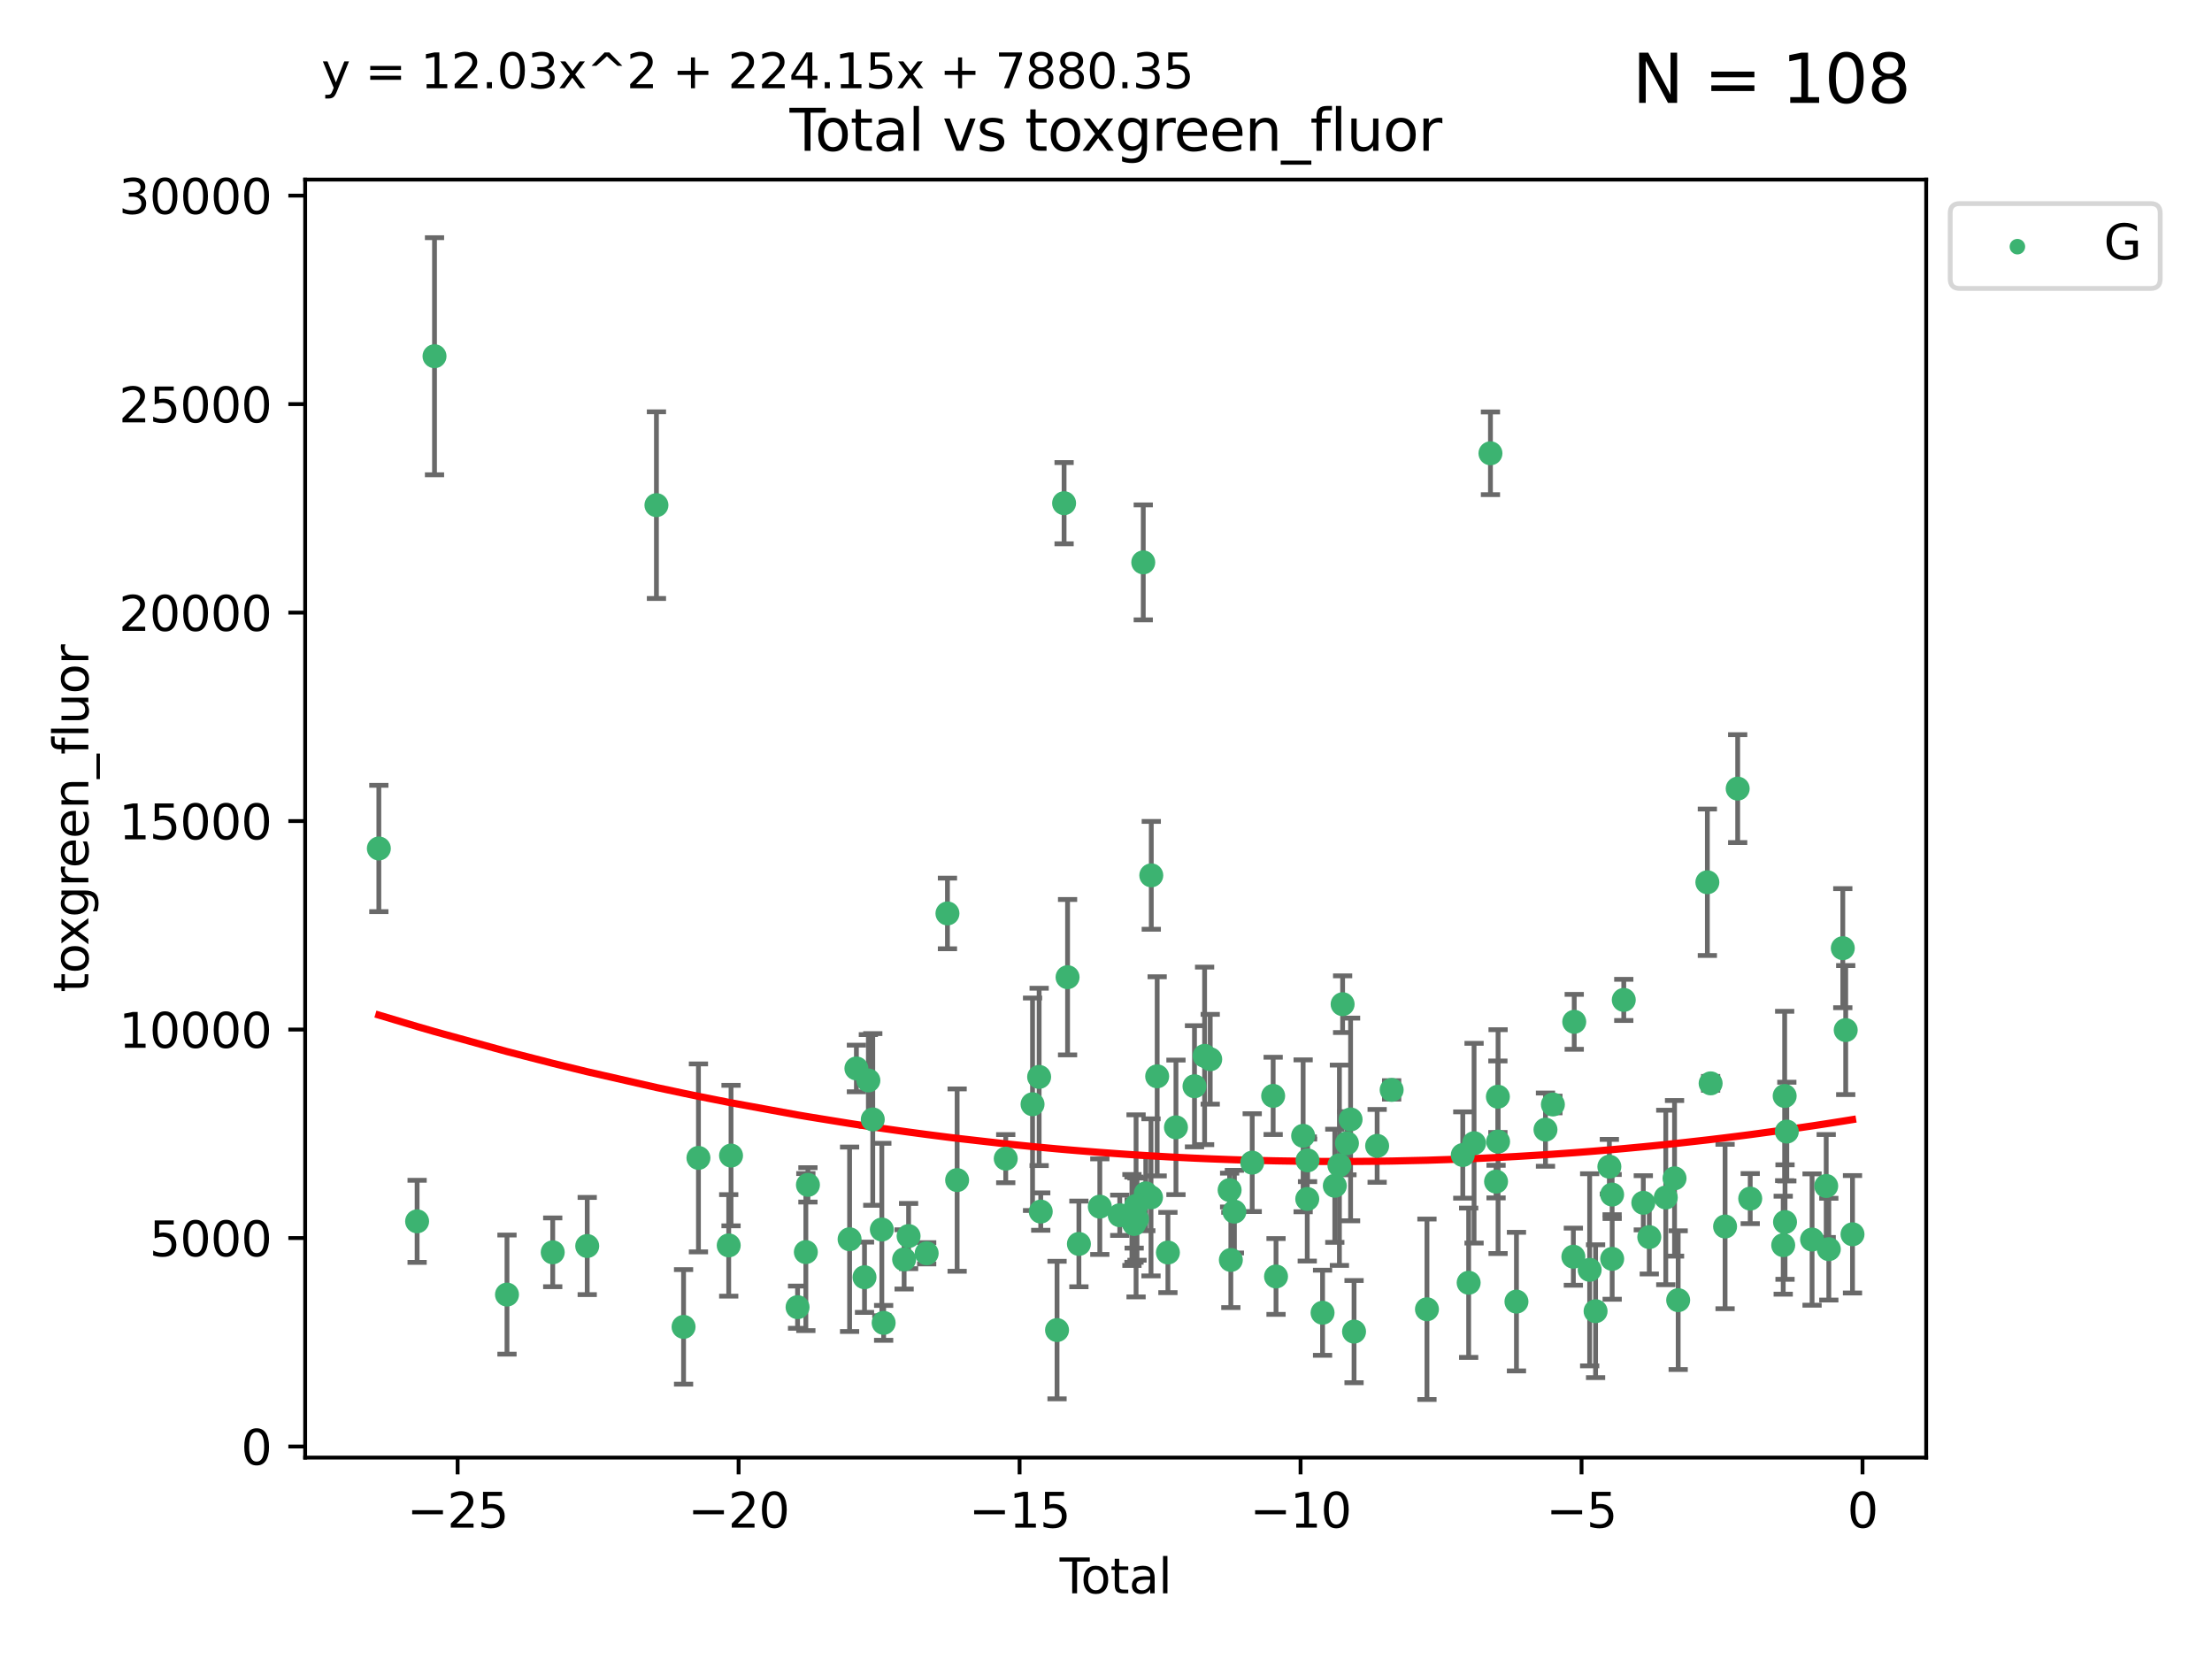 <?xml version="1.0" encoding="utf-8" standalone="no"?>
<!DOCTYPE svg PUBLIC "-//W3C//DTD SVG 1.1//EN"
  "http://www.w3.org/Graphics/SVG/1.1/DTD/svg11.dtd">
<svg xmlns:xlink="http://www.w3.org/1999/xlink" width="460.8pt" height="345.6pt" viewBox="0 0 460.8 345.6" xmlns="http://www.w3.org/2000/svg" version="1.1">
 <defs>
  <style type="text/css">*{stroke-linejoin: round; stroke-linecap: butt}</style>
 </defs>
 <g id="figure_1">
  <g id="patch_1">
   <path d="M 0 345.6 
L 460.8 345.6 
L 460.8 0 
L 0 0 
z
" style="fill: #ffffff"/>
  </g>
  <g id="axes_1">
   <g id="patch_2">
    <path d="M 63.571 303.64 
L 401.26 303.64 
L 401.26 37.411 
L 63.571 37.411 
z
" style="fill: #ffffff"/>
   </g>
   <g id="PathCollection_1">
    <defs>
     <path id="mbc1569fa50" d="M 0 1.118 
C 0.297 1.118 0.581 1 0.791 0.791 
C 1 0.581 1.118 0.297 1.118 0 
C 1.118 -0.297 1 -0.581 0.791 -0.791 
C 0.581 -1 0.297 -1.118 0 -1.118 
C -0.297 -1.118 -0.581 -1 -0.791 -0.791 
C -1 -0.581 -1.118 -0.297 -1.118 0 
C -1.118 0.297 -1 0.581 -0.791 0.791 
C -0.581 1 -0.297 1.118 0 1.118 
z
" style="stroke: #3cb371"/>
    </defs>
    <g clip-path="url(#pdd7da51cfd)">
     <use xlink:href="#mbc1569fa50" x="78.921" y="176.753" style="fill: #3cb371; stroke: #3cb371"/>
     <use xlink:href="#mbc1569fa50" x="86.892" y="254.428" style="fill: #3cb371; stroke: #3cb371"/>
     <use xlink:href="#mbc1569fa50" x="90.517" y="74.208" style="fill: #3cb371; stroke: #3cb371"/>
     <use xlink:href="#mbc1569fa50" x="105.615" y="269.685" style="fill: #3cb371; stroke: #3cb371"/>
     <use xlink:href="#mbc1569fa50" x="115.143" y="260.881" style="fill: #3cb371; stroke: #3cb371"/>
     <use xlink:href="#mbc1569fa50" x="122.329" y="259.568" style="fill: #3cb371; stroke: #3cb371"/>
     <use xlink:href="#mbc1569fa50" x="136.748" y="105.23" style="fill: #3cb371; stroke: #3cb371"/>
     <use xlink:href="#mbc1569fa50" x="142.4" y="276.413" style="fill: #3cb371; stroke: #3cb371"/>
     <use xlink:href="#mbc1569fa50" x="145.499" y="241.21" style="fill: #3cb371; stroke: #3cb371"/>
     <use xlink:href="#mbc1569fa50" x="151.806" y="259.438" style="fill: #3cb371; stroke: #3cb371"/>
     <use xlink:href="#mbc1569fa50" x="152.288" y="240.726" style="fill: #3cb371; stroke: #3cb371"/>
     <use xlink:href="#mbc1569fa50" x="166.149" y="272.308" style="fill: #3cb371; stroke: #3cb371"/>
     <use xlink:href="#mbc1569fa50" x="167.873" y="260.832" style="fill: #3cb371; stroke: #3cb371"/>
     <use xlink:href="#mbc1569fa50" x="168.307" y="246.83" style="fill: #3cb371; stroke: #3cb371"/>
     <use xlink:href="#mbc1569fa50" x="176.985" y="258.16" style="fill: #3cb371; stroke: #3cb371"/>
     <use xlink:href="#mbc1569fa50" x="178.405" y="222.58" style="fill: #3cb371; stroke: #3cb371"/>
     <use xlink:href="#mbc1569fa50" x="180.093" y="266.073" style="fill: #3cb371; stroke: #3cb371"/>
     <use xlink:href="#mbc1569fa50" x="180.897" y="225.076" style="fill: #3cb371; stroke: #3cb371"/>
     <use xlink:href="#mbc1569fa50" x="181.815" y="233.197" style="fill: #3cb371; stroke: #3cb371"/>
     <use xlink:href="#mbc1569fa50" x="183.702" y="256.133" style="fill: #3cb371; stroke: #3cb371"/>
     <use xlink:href="#mbc1569fa50" x="184.08" y="275.578" style="fill: #3cb371; stroke: #3cb371"/>
     <use xlink:href="#mbc1569fa50" x="188.346" y="262.355" style="fill: #3cb371; stroke: #3cb371"/>
     <use xlink:href="#mbc1569fa50" x="189.277" y="257.493" style="fill: #3cb371; stroke: #3cb371"/>
     <use xlink:href="#mbc1569fa50" x="193.043" y="261.085" style="fill: #3cb371; stroke: #3cb371"/>
     <use xlink:href="#mbc1569fa50" x="197.372" y="190.286" style="fill: #3cb371; stroke: #3cb371"/>
     <use xlink:href="#mbc1569fa50" x="199.388" y="245.833" style="fill: #3cb371; stroke: #3cb371"/>
     <use xlink:href="#mbc1569fa50" x="209.514" y="241.366" style="fill: #3cb371; stroke: #3cb371"/>
     <use xlink:href="#mbc1569fa50" x="215.1" y="230.034" style="fill: #3cb371; stroke: #3cb371"/>
     <use xlink:href="#mbc1569fa50" x="216.471" y="224.338" style="fill: #3cb371; stroke: #3cb371"/>
     <use xlink:href="#mbc1569fa50" x="216.806" y="252.393" style="fill: #3cb371; stroke: #3cb371"/>
     <use xlink:href="#mbc1569fa50" x="220.202" y="277.076" style="fill: #3cb371; stroke: #3cb371"/>
     <use xlink:href="#mbc1569fa50" x="221.67" y="104.822" style="fill: #3cb371; stroke: #3cb371"/>
     <use xlink:href="#mbc1569fa50" x="222.395" y="203.567" style="fill: #3cb371; stroke: #3cb371"/>
     <use xlink:href="#mbc1569fa50" x="224.756" y="259.133" style="fill: #3cb371; stroke: #3cb371"/>
     <use xlink:href="#mbc1569fa50" x="229.111" y="251.371" style="fill: #3cb371; stroke: #3cb371"/>
     <use xlink:href="#mbc1569fa50" x="233.267" y="253.158" style="fill: #3cb371; stroke: #3cb371"/>
     <use xlink:href="#mbc1569fa50" x="235.803" y="254.144" style="fill: #3cb371; stroke: #3cb371"/>
     <use xlink:href="#mbc1569fa50" x="236.234" y="254.078" style="fill: #3cb371; stroke: #3cb371"/>
     <use xlink:href="#mbc1569fa50" x="236.269" y="254.976" style="fill: #3cb371; stroke: #3cb371"/>
     <use xlink:href="#mbc1569fa50" x="236.665" y="251.204" style="fill: #3cb371; stroke: #3cb371"/>
     <use xlink:href="#mbc1569fa50" x="236.86" y="253.966" style="fill: #3cb371; stroke: #3cb371"/>
     <use xlink:href="#mbc1569fa50" x="238.162" y="117.154" style="fill: #3cb371; stroke: #3cb371"/>
     <use xlink:href="#mbc1569fa50" x="238.689" y="248.597" style="fill: #3cb371; stroke: #3cb371"/>
     <use xlink:href="#mbc1569fa50" x="239.775" y="249.435" style="fill: #3cb371; stroke: #3cb371"/>
     <use xlink:href="#mbc1569fa50" x="239.833" y="182.351" style="fill: #3cb371; stroke: #3cb371"/>
     <use xlink:href="#mbc1569fa50" x="241.06" y="224.22" style="fill: #3cb371; stroke: #3cb371"/>
     <use xlink:href="#mbc1569fa50" x="243.298" y="260.922" style="fill: #3cb371; stroke: #3cb371"/>
     <use xlink:href="#mbc1569fa50" x="244.974" y="234.845" style="fill: #3cb371; stroke: #3cb371"/>
     <use xlink:href="#mbc1569fa50" x="248.835" y="226.288" style="fill: #3cb371; stroke: #3cb371"/>
     <use xlink:href="#mbc1569fa50" x="250.94" y="219.956" style="fill: #3cb371; stroke: #3cb371"/>
     <use xlink:href="#mbc1569fa50" x="252.111" y="220.66" style="fill: #3cb371; stroke: #3cb371"/>
     <use xlink:href="#mbc1569fa50" x="256.152" y="247.91" style="fill: #3cb371; stroke: #3cb371"/>
     <use xlink:href="#mbc1569fa50" x="256.407" y="262.473" style="fill: #3cb371; stroke: #3cb371"/>
     <use xlink:href="#mbc1569fa50" x="257.149" y="252.406" style="fill: #3cb371; stroke: #3cb371"/>
     <use xlink:href="#mbc1569fa50" x="260.859" y="242.198" style="fill: #3cb371; stroke: #3cb371"/>
     <use xlink:href="#mbc1569fa50" x="265.222" y="228.292" style="fill: #3cb371; stroke: #3cb371"/>
     <use xlink:href="#mbc1569fa50" x="265.82" y="265.915" style="fill: #3cb371; stroke: #3cb371"/>
     <use xlink:href="#mbc1569fa50" x="271.468" y="236.613" style="fill: #3cb371; stroke: #3cb371"/>
     <use xlink:href="#mbc1569fa50" x="272.325" y="249.77" style="fill: #3cb371; stroke: #3cb371"/>
     <use xlink:href="#mbc1569fa50" x="272.385" y="241.728" style="fill: #3cb371; stroke: #3cb371"/>
     <use xlink:href="#mbc1569fa50" x="275.514" y="273.469" style="fill: #3cb371; stroke: #3cb371"/>
     <use xlink:href="#mbc1569fa50" x="278.066" y="247.02" style="fill: #3cb371; stroke: #3cb371"/>
     <use xlink:href="#mbc1569fa50" x="279.026" y="242.746" style="fill: #3cb371; stroke: #3cb371"/>
     <use xlink:href="#mbc1569fa50" x="279.693" y="209.192" style="fill: #3cb371; stroke: #3cb371"/>
     <use xlink:href="#mbc1569fa50" x="280.596" y="238.161" style="fill: #3cb371; stroke: #3cb371"/>
     <use xlink:href="#mbc1569fa50" x="281.352" y="233.201" style="fill: #3cb371; stroke: #3cb371"/>
     <use xlink:href="#mbc1569fa50" x="282.073" y="277.398" style="fill: #3cb371; stroke: #3cb371"/>
     <use xlink:href="#mbc1569fa50" x="286.883" y="238.706" style="fill: #3cb371; stroke: #3cb371"/>
     <use xlink:href="#mbc1569fa50" x="289.907" y="227.045" style="fill: #3cb371; stroke: #3cb371"/>
     <use xlink:href="#mbc1569fa50" x="297.261" y="272.743" style="fill: #3cb371; stroke: #3cb371"/>
     <use xlink:href="#mbc1569fa50" x="304.724" y="240.612" style="fill: #3cb371; stroke: #3cb371"/>
     <use xlink:href="#mbc1569fa50" x="305.948" y="267.219" style="fill: #3cb371; stroke: #3cb371"/>
     <use xlink:href="#mbc1569fa50" x="307.076" y="238.148" style="fill: #3cb371; stroke: #3cb371"/>
     <use xlink:href="#mbc1569fa50" x="310.488" y="94.432" style="fill: #3cb371; stroke: #3cb371"/>
     <use xlink:href="#mbc1569fa50" x="311.656" y="246.148" style="fill: #3cb371; stroke: #3cb371"/>
     <use xlink:href="#mbc1569fa50" x="312.037" y="228.467" style="fill: #3cb371; stroke: #3cb371"/>
     <use xlink:href="#mbc1569fa50" x="312.077" y="237.82" style="fill: #3cb371; stroke: #3cb371"/>
     <use xlink:href="#mbc1569fa50" x="315.906" y="271.151" style="fill: #3cb371; stroke: #3cb371"/>
     <use xlink:href="#mbc1569fa50" x="321.952" y="235.325" style="fill: #3cb371; stroke: #3cb371"/>
     <use xlink:href="#mbc1569fa50" x="323.496" y="230.083" style="fill: #3cb371; stroke: #3cb371"/>
     <use xlink:href="#mbc1569fa50" x="327.76" y="261.792" style="fill: #3cb371; stroke: #3cb371"/>
     <use xlink:href="#mbc1569fa50" x="327.942" y="212.862" style="fill: #3cb371; stroke: #3cb371"/>
     <use xlink:href="#mbc1569fa50" x="331.157" y="264.527" style="fill: #3cb371; stroke: #3cb371"/>
     <use xlink:href="#mbc1569fa50" x="332.39" y="273.145" style="fill: #3cb371; stroke: #3cb371"/>
     <use xlink:href="#mbc1569fa50" x="335.26" y="243.04" style="fill: #3cb371; stroke: #3cb371"/>
     <use xlink:href="#mbc1569fa50" x="335.835" y="248.851" style="fill: #3cb371; stroke: #3cb371"/>
     <use xlink:href="#mbc1569fa50" x="335.847" y="262.246" style="fill: #3cb371; stroke: #3cb371"/>
     <use xlink:href="#mbc1569fa50" x="338.262" y="208.298" style="fill: #3cb371; stroke: #3cb371"/>
     <use xlink:href="#mbc1569fa50" x="342.331" y="250.561" style="fill: #3cb371; stroke: #3cb371"/>
     <use xlink:href="#mbc1569fa50" x="343.576" y="257.711" style="fill: #3cb371; stroke: #3cb371"/>
     <use xlink:href="#mbc1569fa50" x="347.013" y="249.454" style="fill: #3cb371; stroke: #3cb371"/>
     <use xlink:href="#mbc1569fa50" x="348.838" y="245.466" style="fill: #3cb371; stroke: #3cb371"/>
     <use xlink:href="#mbc1569fa50" x="349.595" y="270.848" style="fill: #3cb371; stroke: #3cb371"/>
     <use xlink:href="#mbc1569fa50" x="355.674" y="183.792" style="fill: #3cb371; stroke: #3cb371"/>
     <use xlink:href="#mbc1569fa50" x="356.356" y="225.684" style="fill: #3cb371; stroke: #3cb371"/>
     <use xlink:href="#mbc1569fa50" x="359.366" y="255.503" style="fill: #3cb371; stroke: #3cb371"/>
     <use xlink:href="#mbc1569fa50" x="361.992" y="164.284" style="fill: #3cb371; stroke: #3cb371"/>
     <use xlink:href="#mbc1569fa50" x="364.604" y="249.691" style="fill: #3cb371; stroke: #3cb371"/>
     <use xlink:href="#mbc1569fa50" x="371.476" y="259.392" style="fill: #3cb371; stroke: #3cb371"/>
     <use xlink:href="#mbc1569fa50" x="371.778" y="228.311" style="fill: #3cb371; stroke: #3cb371"/>
     <use xlink:href="#mbc1569fa50" x="371.853" y="254.577" style="fill: #3cb371; stroke: #3cb371"/>
     <use xlink:href="#mbc1569fa50" x="372.228" y="235.728" style="fill: #3cb371; stroke: #3cb371"/>
     <use xlink:href="#mbc1569fa50" x="377.487" y="258.219" style="fill: #3cb371; stroke: #3cb371"/>
     <use xlink:href="#mbc1569fa50" x="380.432" y="247.062" style="fill: #3cb371; stroke: #3cb371"/>
     <use xlink:href="#mbc1569fa50" x="380.976" y="260.221" style="fill: #3cb371; stroke: #3cb371"/>
     <use xlink:href="#mbc1569fa50" x="383.889" y="197.522" style="fill: #3cb371; stroke: #3cb371"/>
     <use xlink:href="#mbc1569fa50" x="384.496" y="214.584" style="fill: #3cb371; stroke: #3cb371"/>
     <use xlink:href="#mbc1569fa50" x="385.911" y="257.123" style="fill: #3cb371; stroke: #3cb371"/>
    </g>
   </g>
   <g id="matplotlib.axis_1">
    <g id="xtick_1">
     <g id="line2d_1">
      <defs>
       <path id="m831c1d9c99" d="M 0 0 
L 0 3.5 
" style="stroke: #000000; stroke-width: 0.8"/>
      </defs>
      <g>
       <use xlink:href="#m831c1d9c99" x="95.332" y="303.64" style="stroke: #000000; stroke-width: 0.8"/>
      </g>
     </g>
     <g id="text_1">
      <!-- −25 -->
      <g transform="translate(84.78 318.238)scale(0.1 -0.1)">
       <defs>
        <path id="DejaVuSans-2212" d="M 678 2272 
L 4684 2272 
L 4684 1741 
L 678 1741 
L 678 2272 
z
" transform="scale(0.016)"/>
        <path id="DejaVuSans-32" d="M 1228 531 
L 3431 531 
L 3431 0 
L 469 0 
L 469 531 
Q 828 903 1448 1529 
Q 2069 2156 2228 2338 
Q 2531 2678 2651 2914 
Q 2772 3150 2772 3378 
Q 2772 3750 2511 3984 
Q 2250 4219 1831 4219 
Q 1534 4219 1204 4116 
Q 875 4013 500 3803 
L 500 4441 
Q 881 4594 1212 4672 
Q 1544 4750 1819 4750 
Q 2544 4750 2975 4387 
Q 3406 4025 3406 3419 
Q 3406 3131 3298 2873 
Q 3191 2616 2906 2266 
Q 2828 2175 2409 1742 
Q 1991 1309 1228 531 
z
" transform="scale(0.016)"/>
        <path id="DejaVuSans-35" d="M 691 4666 
L 3169 4666 
L 3169 4134 
L 1269 4134 
L 1269 2991 
Q 1406 3038 1543 3061 
Q 1681 3084 1819 3084 
Q 2600 3084 3056 2656 
Q 3513 2228 3513 1497 
Q 3513 744 3044 326 
Q 2575 -91 1722 -91 
Q 1428 -91 1123 -41 
Q 819 9 494 109 
L 494 744 
Q 775 591 1075 516 
Q 1375 441 1709 441 
Q 2250 441 2565 725 
Q 2881 1009 2881 1497 
Q 2881 1984 2565 2268 
Q 2250 2553 1709 2553 
Q 1456 2553 1204 2497 
Q 953 2441 691 2322 
L 691 4666 
z
" transform="scale(0.016)"/>
       </defs>
       <use xlink:href="#DejaVuSans-2212"/>
       <use xlink:href="#DejaVuSans-32" x="83.789"/>
       <use xlink:href="#DejaVuSans-35" x="147.412"/>
      </g>
     </g>
    </g>
    <g id="xtick_2">
     <g id="line2d_2">
      <g>
       <use xlink:href="#m831c1d9c99" x="153.865" y="303.64" style="stroke: #000000; stroke-width: 0.8"/>
      </g>
     </g>
     <g id="text_2">
      <!-- −20 -->
      <g transform="translate(143.313 318.238)scale(0.1 -0.1)">
       <defs>
        <path id="DejaVuSans-30" d="M 2034 4250 
Q 1547 4250 1301 3770 
Q 1056 3291 1056 2328 
Q 1056 1369 1301 889 
Q 1547 409 2034 409 
Q 2525 409 2770 889 
Q 3016 1369 3016 2328 
Q 3016 3291 2770 3770 
Q 2525 4250 2034 4250 
z
M 2034 4750 
Q 2819 4750 3233 4129 
Q 3647 3509 3647 2328 
Q 3647 1150 3233 529 
Q 2819 -91 2034 -91 
Q 1250 -91 836 529 
Q 422 1150 422 2328 
Q 422 3509 836 4129 
Q 1250 4750 2034 4750 
z
" transform="scale(0.016)"/>
       </defs>
       <use xlink:href="#DejaVuSans-2212"/>
       <use xlink:href="#DejaVuSans-32" x="83.789"/>
       <use xlink:href="#DejaVuSans-30" x="147.412"/>
      </g>
     </g>
    </g>
    <g id="xtick_3">
     <g id="line2d_3">
      <g>
       <use xlink:href="#m831c1d9c99" x="212.398" y="303.64" style="stroke: #000000; stroke-width: 0.8"/>
      </g>
     </g>
     <g id="text_3">
      <!-- −15 -->
      <g transform="translate(201.846 318.238)scale(0.1 -0.1)">
       <defs>
        <path id="DejaVuSans-31" d="M 794 531 
L 1825 531 
L 1825 4091 
L 703 3866 
L 703 4441 
L 1819 4666 
L 2450 4666 
L 2450 531 
L 3481 531 
L 3481 0 
L 794 0 
L 794 531 
z
" transform="scale(0.016)"/>
       </defs>
       <use xlink:href="#DejaVuSans-2212"/>
       <use xlink:href="#DejaVuSans-31" x="83.789"/>
       <use xlink:href="#DejaVuSans-35" x="147.412"/>
      </g>
     </g>
    </g>
    <g id="xtick_4">
     <g id="line2d_4">
      <g>
       <use xlink:href="#m831c1d9c99" x="270.931" y="303.64" style="stroke: #000000; stroke-width: 0.8"/>
      </g>
     </g>
     <g id="text_4">
      <!-- −10 -->
      <g transform="translate(260.379 318.238)scale(0.1 -0.1)">
       <use xlink:href="#DejaVuSans-2212"/>
       <use xlink:href="#DejaVuSans-31" x="83.789"/>
       <use xlink:href="#DejaVuSans-30" x="147.412"/>
      </g>
     </g>
    </g>
    <g id="xtick_5">
     <g id="line2d_5">
      <g>
       <use xlink:href="#m831c1d9c99" x="329.464" y="303.64" style="stroke: #000000; stroke-width: 0.8"/>
      </g>
     </g>
     <g id="text_5">
      <!-- −5 -->
      <g transform="translate(322.093 318.238)scale(0.1 -0.1)">
       <use xlink:href="#DejaVuSans-2212"/>
       <use xlink:href="#DejaVuSans-35" x="83.789"/>
      </g>
     </g>
    </g>
    <g id="xtick_6">
     <g id="line2d_6">
      <g>
       <use xlink:href="#m831c1d9c99" x="387.997" y="303.64" style="stroke: #000000; stroke-width: 0.8"/>
      </g>
     </g>
     <g id="text_6">
      <!-- 0 -->
      <g transform="translate(384.816 318.238)scale(0.1 -0.1)">
       <use xlink:href="#DejaVuSans-30"/>
      </g>
     </g>
    </g>
    <g id="text_7">
     <!-- Total -->
     <g transform="translate(220.739 331.917)scale(0.1 -0.1)">
      <defs>
       <path id="DejaVuSans-54" d="M -19 4666 
L 3928 4666 
L 3928 4134 
L 2272 4134 
L 2272 0 
L 1638 0 
L 1638 4134 
L -19 4134 
L -19 4666 
z
" transform="scale(0.016)"/>
       <path id="DejaVuSans-6f" d="M 1959 3097 
Q 1497 3097 1228 2736 
Q 959 2375 959 1747 
Q 959 1119 1226 758 
Q 1494 397 1959 397 
Q 2419 397 2687 759 
Q 2956 1122 2956 1747 
Q 2956 2369 2687 2733 
Q 2419 3097 1959 3097 
z
M 1959 3584 
Q 2709 3584 3137 3096 
Q 3566 2609 3566 1747 
Q 3566 888 3137 398 
Q 2709 -91 1959 -91 
Q 1206 -91 779 398 
Q 353 888 353 1747 
Q 353 2609 779 3096 
Q 1206 3584 1959 3584 
z
" transform="scale(0.016)"/>
       <path id="DejaVuSans-74" d="M 1172 4494 
L 1172 3500 
L 2356 3500 
L 2356 3053 
L 1172 3053 
L 1172 1153 
Q 1172 725 1289 603 
Q 1406 481 1766 481 
L 2356 481 
L 2356 0 
L 1766 0 
Q 1100 0 847 248 
Q 594 497 594 1153 
L 594 3053 
L 172 3053 
L 172 3500 
L 594 3500 
L 594 4494 
L 1172 4494 
z
" transform="scale(0.016)"/>
       <path id="DejaVuSans-61" d="M 2194 1759 
Q 1497 1759 1228 1600 
Q 959 1441 959 1056 
Q 959 750 1161 570 
Q 1363 391 1709 391 
Q 2188 391 2477 730 
Q 2766 1069 2766 1631 
L 2766 1759 
L 2194 1759 
z
M 3341 1997 
L 3341 0 
L 2766 0 
L 2766 531 
Q 2569 213 2275 61 
Q 1981 -91 1556 -91 
Q 1019 -91 701 211 
Q 384 513 384 1019 
Q 384 1609 779 1909 
Q 1175 2209 1959 2209 
L 2766 2209 
L 2766 2266 
Q 2766 2663 2505 2880 
Q 2244 3097 1772 3097 
Q 1472 3097 1187 3025 
Q 903 2953 641 2809 
L 641 3341 
Q 956 3463 1253 3523 
Q 1550 3584 1831 3584 
Q 2591 3584 2966 3190 
Q 3341 2797 3341 1997 
z
" transform="scale(0.016)"/>
       <path id="DejaVuSans-6c" d="M 603 4863 
L 1178 4863 
L 1178 0 
L 603 0 
L 603 4863 
z
" transform="scale(0.016)"/>
      </defs>
      <use xlink:href="#DejaVuSans-54"/>
      <use xlink:href="#DejaVuSans-6f" x="44.084"/>
      <use xlink:href="#DejaVuSans-74" x="105.266"/>
      <use xlink:href="#DejaVuSans-61" x="144.475"/>
      <use xlink:href="#DejaVuSans-6c" x="205.754"/>
     </g>
    </g>
   </g>
   <g id="matplotlib.axis_2">
    <g id="ytick_1">
     <g id="line2d_7">
      <defs>
       <path id="m8e3dea5e9b" d="M 0 0 
L -3.5 0 
" style="stroke: #000000; stroke-width: 0.8"/>
      </defs>
      <g>
       <use xlink:href="#m8e3dea5e9b" x="63.571" y="301.335" style="stroke: #000000; stroke-width: 0.8"/>
      </g>
     </g>
     <g id="text_8">
      <!-- 0 -->
      <g transform="translate(50.209 305.134)scale(0.1 -0.1)">
       <use xlink:href="#DejaVuSans-30"/>
      </g>
     </g>
    </g>
    <g id="ytick_2">
     <g id="line2d_8">
      <g>
       <use xlink:href="#m8e3dea5e9b" x="63.571" y="257.905" style="stroke: #000000; stroke-width: 0.8"/>
      </g>
     </g>
     <g id="text_9">
      <!-- 5000 -->
      <g transform="translate(31.121 261.704)scale(0.1 -0.1)">
       <use xlink:href="#DejaVuSans-35"/>
       <use xlink:href="#DejaVuSans-30" x="63.623"/>
       <use xlink:href="#DejaVuSans-30" x="127.246"/>
       <use xlink:href="#DejaVuSans-30" x="190.869"/>
      </g>
     </g>
    </g>
    <g id="ytick_3">
     <g id="line2d_9">
      <g>
       <use xlink:href="#m8e3dea5e9b" x="63.571" y="214.475" style="stroke: #000000; stroke-width: 0.8"/>
      </g>
     </g>
     <g id="text_10">
      <!-- 10000 -->
      <g transform="translate(24.759 218.275)scale(0.1 -0.1)">
       <use xlink:href="#DejaVuSans-31"/>
       <use xlink:href="#DejaVuSans-30" x="63.623"/>
       <use xlink:href="#DejaVuSans-30" x="127.246"/>
       <use xlink:href="#DejaVuSans-30" x="190.869"/>
       <use xlink:href="#DejaVuSans-30" x="254.492"/>
      </g>
     </g>
    </g>
    <g id="ytick_4">
     <g id="line2d_10">
      <g>
       <use xlink:href="#m8e3dea5e9b" x="63.571" y="171.046" style="stroke: #000000; stroke-width: 0.8"/>
      </g>
     </g>
     <g id="text_11">
      <!-- 15000 -->
      <g transform="translate(24.759 174.845)scale(0.1 -0.1)">
       <use xlink:href="#DejaVuSans-31"/>
       <use xlink:href="#DejaVuSans-35" x="63.623"/>
       <use xlink:href="#DejaVuSans-30" x="127.246"/>
       <use xlink:href="#DejaVuSans-30" x="190.869"/>
       <use xlink:href="#DejaVuSans-30" x="254.492"/>
      </g>
     </g>
    </g>
    <g id="ytick_5">
     <g id="line2d_11">
      <g>
       <use xlink:href="#m8e3dea5e9b" x="63.571" y="127.616" style="stroke: #000000; stroke-width: 0.8"/>
      </g>
     </g>
     <g id="text_12">
      <!-- 20000 -->
      <g transform="translate(24.759 131.415)scale(0.1 -0.1)">
       <use xlink:href="#DejaVuSans-32"/>
       <use xlink:href="#DejaVuSans-30" x="63.623"/>
       <use xlink:href="#DejaVuSans-30" x="127.246"/>
       <use xlink:href="#DejaVuSans-30" x="190.869"/>
       <use xlink:href="#DejaVuSans-30" x="254.492"/>
      </g>
     </g>
    </g>
    <g id="ytick_6">
     <g id="line2d_12">
      <g>
       <use xlink:href="#m8e3dea5e9b" x="63.571" y="84.186" style="stroke: #000000; stroke-width: 0.8"/>
      </g>
     </g>
     <g id="text_13">
      <!-- 25000 -->
      <g transform="translate(24.759 87.985)scale(0.1 -0.1)">
       <use xlink:href="#DejaVuSans-32"/>
       <use xlink:href="#DejaVuSans-35" x="63.623"/>
       <use xlink:href="#DejaVuSans-30" x="127.246"/>
       <use xlink:href="#DejaVuSans-30" x="190.869"/>
       <use xlink:href="#DejaVuSans-30" x="254.492"/>
      </g>
     </g>
    </g>
    <g id="ytick_7">
     <g id="line2d_13">
      <g>
       <use xlink:href="#m8e3dea5e9b" x="63.571" y="40.757" style="stroke: #000000; stroke-width: 0.8"/>
      </g>
     </g>
     <g id="text_14">
      <!-- 30000 -->
      <g transform="translate(24.759 44.556)scale(0.1 -0.1)">
       <defs>
        <path id="DejaVuSans-33" d="M 2597 2516 
Q 3050 2419 3304 2112 
Q 3559 1806 3559 1356 
Q 3559 666 3084 287 
Q 2609 -91 1734 -91 
Q 1441 -91 1130 -33 
Q 819 25 488 141 
L 488 750 
Q 750 597 1062 519 
Q 1375 441 1716 441 
Q 2309 441 2620 675 
Q 2931 909 2931 1356 
Q 2931 1769 2642 2001 
Q 2353 2234 1838 2234 
L 1294 2234 
L 1294 2753 
L 1863 2753 
Q 2328 2753 2575 2939 
Q 2822 3125 2822 3475 
Q 2822 3834 2567 4026 
Q 2313 4219 1838 4219 
Q 1578 4219 1281 4162 
Q 984 4106 628 3988 
L 628 4550 
Q 988 4650 1302 4700 
Q 1616 4750 1894 4750 
Q 2613 4750 3031 4423 
Q 3450 4097 3450 3541 
Q 3450 3153 3228 2886 
Q 3006 2619 2597 2516 
z
" transform="scale(0.016)"/>
       </defs>
       <use xlink:href="#DejaVuSans-33"/>
       <use xlink:href="#DejaVuSans-30" x="63.623"/>
       <use xlink:href="#DejaVuSans-30" x="127.246"/>
       <use xlink:href="#DejaVuSans-30" x="190.869"/>
       <use xlink:href="#DejaVuSans-30" x="254.492"/>
      </g>
     </g>
    </g>
    <g id="text_15">
     <!-- toxgreen_fluor -->
     <g transform="translate(18.401 206.72)rotate(-90)scale(0.1 -0.1)">
      <defs>
       <path id="DejaVuSans-78" d="M 3513 3500 
L 2247 1797 
L 3578 0 
L 2900 0 
L 1881 1375 
L 863 0 
L 184 0 
L 1544 1831 
L 300 3500 
L 978 3500 
L 1906 2253 
L 2834 3500 
L 3513 3500 
z
" transform="scale(0.016)"/>
       <path id="DejaVuSans-67" d="M 2906 1791 
Q 2906 2416 2648 2759 
Q 2391 3103 1925 3103 
Q 1463 3103 1205 2759 
Q 947 2416 947 1791 
Q 947 1169 1205 825 
Q 1463 481 1925 481 
Q 2391 481 2648 825 
Q 2906 1169 2906 1791 
z
M 3481 434 
Q 3481 -459 3084 -895 
Q 2688 -1331 1869 -1331 
Q 1566 -1331 1297 -1286 
Q 1028 -1241 775 -1147 
L 775 -588 
Q 1028 -725 1275 -790 
Q 1522 -856 1778 -856 
Q 2344 -856 2625 -561 
Q 2906 -266 2906 331 
L 2906 616 
Q 2728 306 2450 153 
Q 2172 0 1784 0 
Q 1141 0 747 490 
Q 353 981 353 1791 
Q 353 2603 747 3093 
Q 1141 3584 1784 3584 
Q 2172 3584 2450 3431 
Q 2728 3278 2906 2969 
L 2906 3500 
L 3481 3500 
L 3481 434 
z
" transform="scale(0.016)"/>
       <path id="DejaVuSans-72" d="M 2631 2963 
Q 2534 3019 2420 3045 
Q 2306 3072 2169 3072 
Q 1681 3072 1420 2755 
Q 1159 2438 1159 1844 
L 1159 0 
L 581 0 
L 581 3500 
L 1159 3500 
L 1159 2956 
Q 1341 3275 1631 3429 
Q 1922 3584 2338 3584 
Q 2397 3584 2469 3576 
Q 2541 3569 2628 3553 
L 2631 2963 
z
" transform="scale(0.016)"/>
       <path id="DejaVuSans-65" d="M 3597 1894 
L 3597 1613 
L 953 1613 
Q 991 1019 1311 708 
Q 1631 397 2203 397 
Q 2534 397 2845 478 
Q 3156 559 3463 722 
L 3463 178 
Q 3153 47 2828 -22 
Q 2503 -91 2169 -91 
Q 1331 -91 842 396 
Q 353 884 353 1716 
Q 353 2575 817 3079 
Q 1281 3584 2069 3584 
Q 2775 3584 3186 3129 
Q 3597 2675 3597 1894 
z
M 3022 2063 
Q 3016 2534 2758 2815 
Q 2500 3097 2075 3097 
Q 1594 3097 1305 2825 
Q 1016 2553 972 2059 
L 3022 2063 
z
" transform="scale(0.016)"/>
       <path id="DejaVuSans-6e" d="M 3513 2113 
L 3513 0 
L 2938 0 
L 2938 2094 
Q 2938 2591 2744 2837 
Q 2550 3084 2163 3084 
Q 1697 3084 1428 2787 
Q 1159 2491 1159 1978 
L 1159 0 
L 581 0 
L 581 3500 
L 1159 3500 
L 1159 2956 
Q 1366 3272 1645 3428 
Q 1925 3584 2291 3584 
Q 2894 3584 3203 3211 
Q 3513 2838 3513 2113 
z
" transform="scale(0.016)"/>
       <path id="DejaVuSans-5f" d="M 3263 -1063 
L 3263 -1509 
L -63 -1509 
L -63 -1063 
L 3263 -1063 
z
" transform="scale(0.016)"/>
       <path id="DejaVuSans-66" d="M 2375 4863 
L 2375 4384 
L 1825 4384 
Q 1516 4384 1395 4259 
Q 1275 4134 1275 3809 
L 1275 3500 
L 2222 3500 
L 2222 3053 
L 1275 3053 
L 1275 0 
L 697 0 
L 697 3053 
L 147 3053 
L 147 3500 
L 697 3500 
L 697 3744 
Q 697 4328 969 4595 
Q 1241 4863 1831 4863 
L 2375 4863 
z
" transform="scale(0.016)"/>
       <path id="DejaVuSans-75" d="M 544 1381 
L 544 3500 
L 1119 3500 
L 1119 1403 
Q 1119 906 1312 657 
Q 1506 409 1894 409 
Q 2359 409 2629 706 
Q 2900 1003 2900 1516 
L 2900 3500 
L 3475 3500 
L 3475 0 
L 2900 0 
L 2900 538 
Q 2691 219 2414 64 
Q 2138 -91 1772 -91 
Q 1169 -91 856 284 
Q 544 659 544 1381 
z
M 1991 3584 
L 1991 3584 
z
" transform="scale(0.016)"/>
      </defs>
      <use xlink:href="#DejaVuSans-74"/>
      <use xlink:href="#DejaVuSans-6f" x="39.209"/>
      <use xlink:href="#DejaVuSans-78" x="97.266"/>
      <use xlink:href="#DejaVuSans-67" x="156.445"/>
      <use xlink:href="#DejaVuSans-72" x="219.922"/>
      <use xlink:href="#DejaVuSans-65" x="258.785"/>
      <use xlink:href="#DejaVuSans-65" x="320.309"/>
      <use xlink:href="#DejaVuSans-6e" x="381.832"/>
      <use xlink:href="#DejaVuSans-5f" x="445.211"/>
      <use xlink:href="#DejaVuSans-66" x="495.211"/>
      <use xlink:href="#DejaVuSans-6c" x="530.416"/>
      <use xlink:href="#DejaVuSans-75" x="558.199"/>
      <use xlink:href="#DejaVuSans-6f" x="621.578"/>
      <use xlink:href="#DejaVuSans-72" x="682.76"/>
     </g>
    </g>
   </g>
   <g id="LineCollection_1">
    <path d="M 78.921 189.912 
L 78.921 163.594 
" clip-path="url(#pdd7da51cfd)" style="fill: none; stroke: #696969"/>
    <path d="M 86.892 262.976 
L 86.892 245.881 
" clip-path="url(#pdd7da51cfd)" style="fill: none; stroke: #696969"/>
    <path d="M 90.517 98.904 
L 90.517 49.513 
" clip-path="url(#pdd7da51cfd)" style="fill: none; stroke: #696969"/>
    <path d="M 105.615 282.089 
L 105.615 257.281 
" clip-path="url(#pdd7da51cfd)" style="fill: none; stroke: #696969"/>
    <path d="M 115.143 268.045 
L 115.143 253.718 
" clip-path="url(#pdd7da51cfd)" style="fill: none; stroke: #696969"/>
    <path d="M 122.329 269.689 
L 122.329 249.447 
" clip-path="url(#pdd7da51cfd)" style="fill: none; stroke: #696969"/>
    <path d="M 136.748 124.674 
L 136.748 85.787 
" clip-path="url(#pdd7da51cfd)" style="fill: none; stroke: #696969"/>
    <path d="M 142.4 288.346 
L 142.4 264.481 
" clip-path="url(#pdd7da51cfd)" style="fill: none; stroke: #696969"/>
    <path d="M 145.499 260.79 
L 145.499 221.629 
" clip-path="url(#pdd7da51cfd)" style="fill: none; stroke: #696969"/>
    <path d="M 151.806 270.01 
L 151.806 248.866 
" clip-path="url(#pdd7da51cfd)" style="fill: none; stroke: #696969"/>
    <path d="M 152.288 255.362 
L 152.288 226.09 
" clip-path="url(#pdd7da51cfd)" style="fill: none; stroke: #696969"/>
    <path d="M 166.149 276.709 
L 166.149 267.907 
" clip-path="url(#pdd7da51cfd)" style="fill: none; stroke: #696969"/>
    <path d="M 167.873 277.187 
L 167.873 244.476 
" clip-path="url(#pdd7da51cfd)" style="fill: none; stroke: #696969"/>
    <path d="M 168.307 250.413 
L 168.307 243.247 
" clip-path="url(#pdd7da51cfd)" style="fill: none; stroke: #696969"/>
    <path d="M 176.985 277.367 
L 176.985 238.952 
" clip-path="url(#pdd7da51cfd)" style="fill: none; stroke: #696969"/>
    <path d="M 178.405 227.432 
L 178.405 217.728 
" clip-path="url(#pdd7da51cfd)" style="fill: none; stroke: #696969"/>
    <path d="M 180.093 273.395 
L 180.093 258.752 
" clip-path="url(#pdd7da51cfd)" style="fill: none; stroke: #696969"/>
    <path d="M 180.897 234.625 
L 180.897 215.527 
" clip-path="url(#pdd7da51cfd)" style="fill: none; stroke: #696969"/>
    <path d="M 181.815 251.079 
L 181.815 215.315 
" clip-path="url(#pdd7da51cfd)" style="fill: none; stroke: #696969"/>
    <path d="M 183.702 274.091 
L 183.702 238.175 
" clip-path="url(#pdd7da51cfd)" style="fill: none; stroke: #696969"/>
    <path d="M 184.08 279.209 
L 184.08 271.947 
" clip-path="url(#pdd7da51cfd)" style="fill: none; stroke: #696969"/>
    <path d="M 188.346 268.526 
L 188.346 256.183 
" clip-path="url(#pdd7da51cfd)" style="fill: none; stroke: #696969"/>
    <path d="M 189.277 264.286 
L 189.277 250.699 
" clip-path="url(#pdd7da51cfd)" style="fill: none; stroke: #696969"/>
    <path d="M 193.043 263.302 
L 193.043 258.868 
" clip-path="url(#pdd7da51cfd)" style="fill: none; stroke: #696969"/>
    <path d="M 197.372 197.645 
L 197.372 182.926 
" clip-path="url(#pdd7da51cfd)" style="fill: none; stroke: #696969"/>
    <path d="M 199.388 264.821 
L 199.388 226.845 
" clip-path="url(#pdd7da51cfd)" style="fill: none; stroke: #696969"/>
    <path d="M 209.514 246.382 
L 209.514 236.35 
" clip-path="url(#pdd7da51cfd)" style="fill: none; stroke: #696969"/>
    <path d="M 215.1 252.165 
L 215.1 207.904 
" clip-path="url(#pdd7da51cfd)" style="fill: none; stroke: #696969"/>
    <path d="M 216.471 242.813 
L 216.471 205.864 
" clip-path="url(#pdd7da51cfd)" style="fill: none; stroke: #696969"/>
    <path d="M 216.806 256.286 
L 216.806 248.5 
" clip-path="url(#pdd7da51cfd)" style="fill: none; stroke: #696969"/>
    <path d="M 220.202 291.404 
L 220.202 262.747 
" clip-path="url(#pdd7da51cfd)" style="fill: none; stroke: #696969"/>
    <path d="M 221.67 113.281 
L 221.67 96.363 
" clip-path="url(#pdd7da51cfd)" style="fill: none; stroke: #696969"/>
    <path d="M 222.395 219.755 
L 222.395 187.379 
" clip-path="url(#pdd7da51cfd)" style="fill: none; stroke: #696969"/>
    <path d="M 224.756 268.058 
L 224.756 250.208 
" clip-path="url(#pdd7da51cfd)" style="fill: none; stroke: #696969"/>
    <path d="M 229.111 261.325 
L 229.111 241.418 
" clip-path="url(#pdd7da51cfd)" style="fill: none; stroke: #696969"/>
    <path d="M 233.267 257.359 
L 233.267 248.958 
" clip-path="url(#pdd7da51cfd)" style="fill: none; stroke: #696969"/>
    <path d="M 235.803 263.613 
L 235.803 244.675 
" clip-path="url(#pdd7da51cfd)" style="fill: none; stroke: #696969"/>
    <path d="M 236.234 262.958 
L 236.234 245.199 
" clip-path="url(#pdd7da51cfd)" style="fill: none; stroke: #696969"/>
    <path d="M 236.269 260.001 
L 236.269 249.951 
" clip-path="url(#pdd7da51cfd)" style="fill: none; stroke: #696969"/>
    <path d="M 236.665 270.173 
L 236.665 232.235 
" clip-path="url(#pdd7da51cfd)" style="fill: none; stroke: #696969"/>
    <path d="M 236.86 262.529 
L 236.86 245.404 
" clip-path="url(#pdd7da51cfd)" style="fill: none; stroke: #696969"/>
    <path d="M 238.162 129.126 
L 238.162 105.182 
" clip-path="url(#pdd7da51cfd)" style="fill: none; stroke: #696969"/>
    <path d="M 238.689 256.377 
L 238.689 240.818 
" clip-path="url(#pdd7da51cfd)" style="fill: none; stroke: #696969"/>
    <path d="M 239.775 265.798 
L 239.775 233.072 
" clip-path="url(#pdd7da51cfd)" style="fill: none; stroke: #696969"/>
    <path d="M 239.833 193.583 
L 239.833 171.119 
" clip-path="url(#pdd7da51cfd)" style="fill: none; stroke: #696969"/>
    <path d="M 241.06 244.963 
L 241.06 203.477 
" clip-path="url(#pdd7da51cfd)" style="fill: none; stroke: #696969"/>
    <path d="M 243.298 269.281 
L 243.298 252.563 
" clip-path="url(#pdd7da51cfd)" style="fill: none; stroke: #696969"/>
    <path d="M 244.974 248.859 
L 244.974 220.831 
" clip-path="url(#pdd7da51cfd)" style="fill: none; stroke: #696969"/>
    <path d="M 248.835 238.906 
L 248.835 213.67 
" clip-path="url(#pdd7da51cfd)" style="fill: none; stroke: #696969"/>
    <path d="M 250.94 238.448 
L 250.94 201.464 
" clip-path="url(#pdd7da51cfd)" style="fill: none; stroke: #696969"/>
    <path d="M 252.111 230.012 
L 252.111 211.309 
" clip-path="url(#pdd7da51cfd)" style="fill: none; stroke: #696969"/>
    <path d="M 256.152 251.435 
L 256.152 244.386 
" clip-path="url(#pdd7da51cfd)" style="fill: none; stroke: #696969"/>
    <path d="M 256.407 272.395 
L 256.407 252.552 
" clip-path="url(#pdd7da51cfd)" style="fill: none; stroke: #696969"/>
    <path d="M 257.149 261.014 
L 257.149 243.798 
" clip-path="url(#pdd7da51cfd)" style="fill: none; stroke: #696969"/>
    <path d="M 260.859 252.385 
L 260.859 232.01 
" clip-path="url(#pdd7da51cfd)" style="fill: none; stroke: #696969"/>
    <path d="M 265.222 236.336 
L 265.222 220.248 
" clip-path="url(#pdd7da51cfd)" style="fill: none; stroke: #696969"/>
    <path d="M 265.82 273.809 
L 265.82 258.021 
" clip-path="url(#pdd7da51cfd)" style="fill: none; stroke: #696969"/>
    <path d="M 271.468 252.434 
L 271.468 220.792 
" clip-path="url(#pdd7da51cfd)" style="fill: none; stroke: #696969"/>
    <path d="M 272.325 262.702 
L 272.325 236.837 
" clip-path="url(#pdd7da51cfd)" style="fill: none; stroke: #696969"/>
    <path d="M 272.385 246.154 
L 272.385 237.302 
" clip-path="url(#pdd7da51cfd)" style="fill: none; stroke: #696969"/>
    <path d="M 275.514 282.334 
L 275.514 264.605 
" clip-path="url(#pdd7da51cfd)" style="fill: none; stroke: #696969"/>
    <path d="M 278.066 258.805 
L 278.066 235.236 
" clip-path="url(#pdd7da51cfd)" style="fill: none; stroke: #696969"/>
    <path d="M 279.026 263.611 
L 279.026 221.882 
" clip-path="url(#pdd7da51cfd)" style="fill: none; stroke: #696969"/>
    <path d="M 279.693 215.095 
L 279.693 203.288 
" clip-path="url(#pdd7da51cfd)" style="fill: none; stroke: #696969"/>
    <path d="M 280.596 244.73 
L 280.596 231.591 
" clip-path="url(#pdd7da51cfd)" style="fill: none; stroke: #696969"/>
    <path d="M 281.352 254.312 
L 281.352 212.089 
" clip-path="url(#pdd7da51cfd)" style="fill: none; stroke: #696969"/>
    <path d="M 282.073 288.044 
L 282.073 266.751 
" clip-path="url(#pdd7da51cfd)" style="fill: none; stroke: #696969"/>
    <path d="M 286.883 246.29 
L 286.883 231.121 
" clip-path="url(#pdd7da51cfd)" style="fill: none; stroke: #696969"/>
    <path d="M 289.907 228.967 
L 289.907 225.123 
" clip-path="url(#pdd7da51cfd)" style="fill: none; stroke: #696969"/>
    <path d="M 297.261 291.539 
L 297.261 253.947 
" clip-path="url(#pdd7da51cfd)" style="fill: none; stroke: #696969"/>
    <path d="M 304.724 249.6 
L 304.724 231.624 
" clip-path="url(#pdd7da51cfd)" style="fill: none; stroke: #696969"/>
    <path d="M 305.948 282.773 
L 305.948 251.666 
" clip-path="url(#pdd7da51cfd)" style="fill: none; stroke: #696969"/>
    <path d="M 307.076 258.952 
L 307.076 217.345 
" clip-path="url(#pdd7da51cfd)" style="fill: none; stroke: #696969"/>
    <path d="M 310.488 103.045 
L 310.488 85.818 
" clip-path="url(#pdd7da51cfd)" style="fill: none; stroke: #696969"/>
    <path d="M 311.656 249.544 
L 311.656 242.751 
" clip-path="url(#pdd7da51cfd)" style="fill: none; stroke: #696969"/>
    <path d="M 312.037 235.916 
L 312.037 221.019 
" clip-path="url(#pdd7da51cfd)" style="fill: none; stroke: #696969"/>
    <path d="M 312.077 261.132 
L 312.077 214.509 
" clip-path="url(#pdd7da51cfd)" style="fill: none; stroke: #696969"/>
    <path d="M 315.906 285.586 
L 315.906 256.716 
" clip-path="url(#pdd7da51cfd)" style="fill: none; stroke: #696969"/>
    <path d="M 321.952 242.952 
L 321.952 227.697 
" clip-path="url(#pdd7da51cfd)" style="fill: none; stroke: #696969"/>
    <path d="M 323.496 231.824 
L 323.496 228.342 
" clip-path="url(#pdd7da51cfd)" style="fill: none; stroke: #696969"/>
    <path d="M 327.76 267.739 
L 327.76 255.845 
" clip-path="url(#pdd7da51cfd)" style="fill: none; stroke: #696969"/>
    <path d="M 327.942 218.582 
L 327.942 207.142 
" clip-path="url(#pdd7da51cfd)" style="fill: none; stroke: #696969"/>
    <path d="M 331.157 284.538 
L 331.157 244.516 
" clip-path="url(#pdd7da51cfd)" style="fill: none; stroke: #696969"/>
    <path d="M 332.39 286.978 
L 332.39 259.311 
" clip-path="url(#pdd7da51cfd)" style="fill: none; stroke: #696969"/>
    <path d="M 335.26 248.728 
L 335.26 237.353 
" clip-path="url(#pdd7da51cfd)" style="fill: none; stroke: #696969"/>
    <path d="M 335.835 253.038 
L 335.835 244.665 
" clip-path="url(#pdd7da51cfd)" style="fill: none; stroke: #696969"/>
    <path d="M 335.847 270.657 
L 335.847 253.834 
" clip-path="url(#pdd7da51cfd)" style="fill: none; stroke: #696969"/>
    <path d="M 338.262 212.589 
L 338.262 204.008 
" clip-path="url(#pdd7da51cfd)" style="fill: none; stroke: #696969"/>
    <path d="M 342.331 256.206 
L 342.331 244.917 
" clip-path="url(#pdd7da51cfd)" style="fill: none; stroke: #696969"/>
    <path d="M 343.576 265.392 
L 343.576 250.03 
" clip-path="url(#pdd7da51cfd)" style="fill: none; stroke: #696969"/>
    <path d="M 347.013 267.629 
L 347.013 231.279 
" clip-path="url(#pdd7da51cfd)" style="fill: none; stroke: #696969"/>
    <path d="M 348.838 261.673 
L 348.838 229.259 
" clip-path="url(#pdd7da51cfd)" style="fill: none; stroke: #696969"/>
    <path d="M 349.595 285.299 
L 349.595 256.398 
" clip-path="url(#pdd7da51cfd)" style="fill: none; stroke: #696969"/>
    <path d="M 355.674 199.045 
L 355.674 168.54 
" clip-path="url(#pdd7da51cfd)" style="fill: none; stroke: #696969"/>
    <path d="M 356.356 227.125 
L 356.356 224.243 
" clip-path="url(#pdd7da51cfd)" style="fill: none; stroke: #696969"/>
    <path d="M 359.366 272.624 
L 359.366 238.382 
" clip-path="url(#pdd7da51cfd)" style="fill: none; stroke: #696969"/>
    <path d="M 361.992 175.52 
L 361.992 153.047 
" clip-path="url(#pdd7da51cfd)" style="fill: none; stroke: #696969"/>
    <path d="M 364.604 254.905 
L 364.604 244.477 
" clip-path="url(#pdd7da51cfd)" style="fill: none; stroke: #696969"/>
    <path d="M 371.476 269.597 
L 371.476 249.187 
" clip-path="url(#pdd7da51cfd)" style="fill: none; stroke: #696969"/>
    <path d="M 371.778 245.954 
L 371.778 210.668 
" clip-path="url(#pdd7da51cfd)" style="fill: none; stroke: #696969"/>
    <path d="M 371.853 266.502 
L 371.853 242.651 
" clip-path="url(#pdd7da51cfd)" style="fill: none; stroke: #696969"/>
    <path d="M 372.228 246.008 
L 372.228 225.448 
" clip-path="url(#pdd7da51cfd)" style="fill: none; stroke: #696969"/>
    <path d="M 377.487 271.898 
L 377.487 244.54 
" clip-path="url(#pdd7da51cfd)" style="fill: none; stroke: #696969"/>
    <path d="M 380.432 257.785 
L 380.432 236.339 
" clip-path="url(#pdd7da51cfd)" style="fill: none; stroke: #696969"/>
    <path d="M 380.976 270.818 
L 380.976 249.624 
" clip-path="url(#pdd7da51cfd)" style="fill: none; stroke: #696969"/>
    <path d="M 383.889 209.925 
L 383.889 185.119 
" clip-path="url(#pdd7da51cfd)" style="fill: none; stroke: #696969"/>
    <path d="M 384.496 228.025 
L 384.496 201.143 
" clip-path="url(#pdd7da51cfd)" style="fill: none; stroke: #696969"/>
    <path d="M 385.911 269.354 
L 385.911 244.892 
" clip-path="url(#pdd7da51cfd)" style="fill: none; stroke: #696969"/>
   </g>
   <g id="line2d_14">
    <defs>
     <path id="m2e95ce6c37" d="M 2 0 
L -2 -0 
" style="stroke: #696969"/>
    </defs>
    <g clip-path="url(#pdd7da51cfd)">
     <use xlink:href="#m2e95ce6c37" x="78.921" y="189.912" style="fill: #696969; stroke: #696969"/>
     <use xlink:href="#m2e95ce6c37" x="86.892" y="262.976" style="fill: #696969; stroke: #696969"/>
     <use xlink:href="#m2e95ce6c37" x="90.517" y="98.904" style="fill: #696969; stroke: #696969"/>
     <use xlink:href="#m2e95ce6c37" x="105.615" y="282.089" style="fill: #696969; stroke: #696969"/>
     <use xlink:href="#m2e95ce6c37" x="115.143" y="268.045" style="fill: #696969; stroke: #696969"/>
     <use xlink:href="#m2e95ce6c37" x="122.329" y="269.689" style="fill: #696969; stroke: #696969"/>
     <use xlink:href="#m2e95ce6c37" x="136.748" y="124.674" style="fill: #696969; stroke: #696969"/>
     <use xlink:href="#m2e95ce6c37" x="142.4" y="288.346" style="fill: #696969; stroke: #696969"/>
     <use xlink:href="#m2e95ce6c37" x="145.499" y="260.79" style="fill: #696969; stroke: #696969"/>
     <use xlink:href="#m2e95ce6c37" x="151.806" y="270.01" style="fill: #696969; stroke: #696969"/>
     <use xlink:href="#m2e95ce6c37" x="152.288" y="255.362" style="fill: #696969; stroke: #696969"/>
     <use xlink:href="#m2e95ce6c37" x="166.149" y="276.709" style="fill: #696969; stroke: #696969"/>
     <use xlink:href="#m2e95ce6c37" x="167.873" y="277.187" style="fill: #696969; stroke: #696969"/>
     <use xlink:href="#m2e95ce6c37" x="168.307" y="250.413" style="fill: #696969; stroke: #696969"/>
     <use xlink:href="#m2e95ce6c37" x="176.985" y="277.367" style="fill: #696969; stroke: #696969"/>
     <use xlink:href="#m2e95ce6c37" x="178.405" y="227.432" style="fill: #696969; stroke: #696969"/>
     <use xlink:href="#m2e95ce6c37" x="180.093" y="273.395" style="fill: #696969; stroke: #696969"/>
     <use xlink:href="#m2e95ce6c37" x="180.897" y="234.625" style="fill: #696969; stroke: #696969"/>
     <use xlink:href="#m2e95ce6c37" x="181.815" y="251.079" style="fill: #696969; stroke: #696969"/>
     <use xlink:href="#m2e95ce6c37" x="183.702" y="274.091" style="fill: #696969; stroke: #696969"/>
     <use xlink:href="#m2e95ce6c37" x="184.08" y="279.209" style="fill: #696969; stroke: #696969"/>
     <use xlink:href="#m2e95ce6c37" x="188.346" y="268.526" style="fill: #696969; stroke: #696969"/>
     <use xlink:href="#m2e95ce6c37" x="189.277" y="264.286" style="fill: #696969; stroke: #696969"/>
     <use xlink:href="#m2e95ce6c37" x="193.043" y="263.302" style="fill: #696969; stroke: #696969"/>
     <use xlink:href="#m2e95ce6c37" x="197.372" y="197.645" style="fill: #696969; stroke: #696969"/>
     <use xlink:href="#m2e95ce6c37" x="199.388" y="264.821" style="fill: #696969; stroke: #696969"/>
     <use xlink:href="#m2e95ce6c37" x="209.514" y="246.382" style="fill: #696969; stroke: #696969"/>
     <use xlink:href="#m2e95ce6c37" x="215.1" y="252.165" style="fill: #696969; stroke: #696969"/>
     <use xlink:href="#m2e95ce6c37" x="216.471" y="242.813" style="fill: #696969; stroke: #696969"/>
     <use xlink:href="#m2e95ce6c37" x="216.806" y="256.286" style="fill: #696969; stroke: #696969"/>
     <use xlink:href="#m2e95ce6c37" x="220.202" y="291.404" style="fill: #696969; stroke: #696969"/>
     <use xlink:href="#m2e95ce6c37" x="221.67" y="113.281" style="fill: #696969; stroke: #696969"/>
     <use xlink:href="#m2e95ce6c37" x="222.395" y="219.755" style="fill: #696969; stroke: #696969"/>
     <use xlink:href="#m2e95ce6c37" x="224.756" y="268.058" style="fill: #696969; stroke: #696969"/>
     <use xlink:href="#m2e95ce6c37" x="229.111" y="261.325" style="fill: #696969; stroke: #696969"/>
     <use xlink:href="#m2e95ce6c37" x="233.267" y="257.359" style="fill: #696969; stroke: #696969"/>
     <use xlink:href="#m2e95ce6c37" x="235.803" y="263.613" style="fill: #696969; stroke: #696969"/>
     <use xlink:href="#m2e95ce6c37" x="236.234" y="262.958" style="fill: #696969; stroke: #696969"/>
     <use xlink:href="#m2e95ce6c37" x="236.269" y="260.001" style="fill: #696969; stroke: #696969"/>
     <use xlink:href="#m2e95ce6c37" x="236.665" y="270.173" style="fill: #696969; stroke: #696969"/>
     <use xlink:href="#m2e95ce6c37" x="236.86" y="262.529" style="fill: #696969; stroke: #696969"/>
     <use xlink:href="#m2e95ce6c37" x="238.162" y="129.126" style="fill: #696969; stroke: #696969"/>
     <use xlink:href="#m2e95ce6c37" x="238.689" y="256.377" style="fill: #696969; stroke: #696969"/>
     <use xlink:href="#m2e95ce6c37" x="239.775" y="265.798" style="fill: #696969; stroke: #696969"/>
     <use xlink:href="#m2e95ce6c37" x="239.833" y="193.583" style="fill: #696969; stroke: #696969"/>
     <use xlink:href="#m2e95ce6c37" x="241.06" y="244.963" style="fill: #696969; stroke: #696969"/>
     <use xlink:href="#m2e95ce6c37" x="243.298" y="269.281" style="fill: #696969; stroke: #696969"/>
     <use xlink:href="#m2e95ce6c37" x="244.974" y="248.859" style="fill: #696969; stroke: #696969"/>
     <use xlink:href="#m2e95ce6c37" x="248.835" y="238.906" style="fill: #696969; stroke: #696969"/>
     <use xlink:href="#m2e95ce6c37" x="250.94" y="238.448" style="fill: #696969; stroke: #696969"/>
     <use xlink:href="#m2e95ce6c37" x="252.111" y="230.012" style="fill: #696969; stroke: #696969"/>
     <use xlink:href="#m2e95ce6c37" x="256.152" y="251.435" style="fill: #696969; stroke: #696969"/>
     <use xlink:href="#m2e95ce6c37" x="256.407" y="272.395" style="fill: #696969; stroke: #696969"/>
     <use xlink:href="#m2e95ce6c37" x="257.149" y="261.014" style="fill: #696969; stroke: #696969"/>
     <use xlink:href="#m2e95ce6c37" x="260.859" y="252.385" style="fill: #696969; stroke: #696969"/>
     <use xlink:href="#m2e95ce6c37" x="265.222" y="236.336" style="fill: #696969; stroke: #696969"/>
     <use xlink:href="#m2e95ce6c37" x="265.82" y="273.809" style="fill: #696969; stroke: #696969"/>
     <use xlink:href="#m2e95ce6c37" x="271.468" y="252.434" style="fill: #696969; stroke: #696969"/>
     <use xlink:href="#m2e95ce6c37" x="272.325" y="262.702" style="fill: #696969; stroke: #696969"/>
     <use xlink:href="#m2e95ce6c37" x="272.385" y="246.154" style="fill: #696969; stroke: #696969"/>
     <use xlink:href="#m2e95ce6c37" x="275.514" y="282.334" style="fill: #696969; stroke: #696969"/>
     <use xlink:href="#m2e95ce6c37" x="278.066" y="258.805" style="fill: #696969; stroke: #696969"/>
     <use xlink:href="#m2e95ce6c37" x="279.026" y="263.611" style="fill: #696969; stroke: #696969"/>
     <use xlink:href="#m2e95ce6c37" x="279.693" y="215.095" style="fill: #696969; stroke: #696969"/>
     <use xlink:href="#m2e95ce6c37" x="280.596" y="244.73" style="fill: #696969; stroke: #696969"/>
     <use xlink:href="#m2e95ce6c37" x="281.352" y="254.312" style="fill: #696969; stroke: #696969"/>
     <use xlink:href="#m2e95ce6c37" x="282.073" y="288.044" style="fill: #696969; stroke: #696969"/>
     <use xlink:href="#m2e95ce6c37" x="286.883" y="246.29" style="fill: #696969; stroke: #696969"/>
     <use xlink:href="#m2e95ce6c37" x="289.907" y="228.967" style="fill: #696969; stroke: #696969"/>
     <use xlink:href="#m2e95ce6c37" x="297.261" y="291.539" style="fill: #696969; stroke: #696969"/>
     <use xlink:href="#m2e95ce6c37" x="304.724" y="249.6" style="fill: #696969; stroke: #696969"/>
     <use xlink:href="#m2e95ce6c37" x="305.948" y="282.773" style="fill: #696969; stroke: #696969"/>
     <use xlink:href="#m2e95ce6c37" x="307.076" y="258.952" style="fill: #696969; stroke: #696969"/>
     <use xlink:href="#m2e95ce6c37" x="310.488" y="103.045" style="fill: #696969; stroke: #696969"/>
     <use xlink:href="#m2e95ce6c37" x="311.656" y="249.544" style="fill: #696969; stroke: #696969"/>
     <use xlink:href="#m2e95ce6c37" x="312.037" y="235.916" style="fill: #696969; stroke: #696969"/>
     <use xlink:href="#m2e95ce6c37" x="312.077" y="261.132" style="fill: #696969; stroke: #696969"/>
     <use xlink:href="#m2e95ce6c37" x="315.906" y="285.586" style="fill: #696969; stroke: #696969"/>
     <use xlink:href="#m2e95ce6c37" x="321.952" y="242.952" style="fill: #696969; stroke: #696969"/>
     <use xlink:href="#m2e95ce6c37" x="323.496" y="231.824" style="fill: #696969; stroke: #696969"/>
     <use xlink:href="#m2e95ce6c37" x="327.76" y="267.739" style="fill: #696969; stroke: #696969"/>
     <use xlink:href="#m2e95ce6c37" x="327.942" y="218.582" style="fill: #696969; stroke: #696969"/>
     <use xlink:href="#m2e95ce6c37" x="331.157" y="284.538" style="fill: #696969; stroke: #696969"/>
     <use xlink:href="#m2e95ce6c37" x="332.39" y="286.978" style="fill: #696969; stroke: #696969"/>
     <use xlink:href="#m2e95ce6c37" x="335.26" y="248.728" style="fill: #696969; stroke: #696969"/>
     <use xlink:href="#m2e95ce6c37" x="335.835" y="253.038" style="fill: #696969; stroke: #696969"/>
     <use xlink:href="#m2e95ce6c37" x="335.847" y="270.657" style="fill: #696969; stroke: #696969"/>
     <use xlink:href="#m2e95ce6c37" x="338.262" y="212.589" style="fill: #696969; stroke: #696969"/>
     <use xlink:href="#m2e95ce6c37" x="342.331" y="256.206" style="fill: #696969; stroke: #696969"/>
     <use xlink:href="#m2e95ce6c37" x="343.576" y="265.392" style="fill: #696969; stroke: #696969"/>
     <use xlink:href="#m2e95ce6c37" x="347.013" y="267.629" style="fill: #696969; stroke: #696969"/>
     <use xlink:href="#m2e95ce6c37" x="348.838" y="261.673" style="fill: #696969; stroke: #696969"/>
     <use xlink:href="#m2e95ce6c37" x="349.595" y="285.299" style="fill: #696969; stroke: #696969"/>
     <use xlink:href="#m2e95ce6c37" x="355.674" y="199.045" style="fill: #696969; stroke: #696969"/>
     <use xlink:href="#m2e95ce6c37" x="356.356" y="227.125" style="fill: #696969; stroke: #696969"/>
     <use xlink:href="#m2e95ce6c37" x="359.366" y="272.624" style="fill: #696969; stroke: #696969"/>
     <use xlink:href="#m2e95ce6c37" x="361.992" y="175.52" style="fill: #696969; stroke: #696969"/>
     <use xlink:href="#m2e95ce6c37" x="364.604" y="254.905" style="fill: #696969; stroke: #696969"/>
     <use xlink:href="#m2e95ce6c37" x="371.476" y="269.597" style="fill: #696969; stroke: #696969"/>
     <use xlink:href="#m2e95ce6c37" x="371.778" y="245.954" style="fill: #696969; stroke: #696969"/>
     <use xlink:href="#m2e95ce6c37" x="371.853" y="266.502" style="fill: #696969; stroke: #696969"/>
     <use xlink:href="#m2e95ce6c37" x="372.228" y="246.008" style="fill: #696969; stroke: #696969"/>
     <use xlink:href="#m2e95ce6c37" x="377.487" y="271.898" style="fill: #696969; stroke: #696969"/>
     <use xlink:href="#m2e95ce6c37" x="380.432" y="257.785" style="fill: #696969; stroke: #696969"/>
     <use xlink:href="#m2e95ce6c37" x="380.976" y="270.818" style="fill: #696969; stroke: #696969"/>
     <use xlink:href="#m2e95ce6c37" x="383.889" y="209.925" style="fill: #696969; stroke: #696969"/>
     <use xlink:href="#m2e95ce6c37" x="384.496" y="228.025" style="fill: #696969; stroke: #696969"/>
     <use xlink:href="#m2e95ce6c37" x="385.911" y="269.354" style="fill: #696969; stroke: #696969"/>
    </g>
   </g>
   <g id="line2d_15">
    <g clip-path="url(#pdd7da51cfd)">
     <use xlink:href="#m2e95ce6c37" x="78.921" y="163.594" style="fill: #696969; stroke: #696969"/>
     <use xlink:href="#m2e95ce6c37" x="86.892" y="245.881" style="fill: #696969; stroke: #696969"/>
     <use xlink:href="#m2e95ce6c37" x="90.517" y="49.513" style="fill: #696969; stroke: #696969"/>
     <use xlink:href="#m2e95ce6c37" x="105.615" y="257.281" style="fill: #696969; stroke: #696969"/>
     <use xlink:href="#m2e95ce6c37" x="115.143" y="253.718" style="fill: #696969; stroke: #696969"/>
     <use xlink:href="#m2e95ce6c37" x="122.329" y="249.447" style="fill: #696969; stroke: #696969"/>
     <use xlink:href="#m2e95ce6c37" x="136.748" y="85.787" style="fill: #696969; stroke: #696969"/>
     <use xlink:href="#m2e95ce6c37" x="142.4" y="264.481" style="fill: #696969; stroke: #696969"/>
     <use xlink:href="#m2e95ce6c37" x="145.499" y="221.629" style="fill: #696969; stroke: #696969"/>
     <use xlink:href="#m2e95ce6c37" x="151.806" y="248.866" style="fill: #696969; stroke: #696969"/>
     <use xlink:href="#m2e95ce6c37" x="152.288" y="226.09" style="fill: #696969; stroke: #696969"/>
     <use xlink:href="#m2e95ce6c37" x="166.149" y="267.907" style="fill: #696969; stroke: #696969"/>
     <use xlink:href="#m2e95ce6c37" x="167.873" y="244.476" style="fill: #696969; stroke: #696969"/>
     <use xlink:href="#m2e95ce6c37" x="168.307" y="243.247" style="fill: #696969; stroke: #696969"/>
     <use xlink:href="#m2e95ce6c37" x="176.985" y="238.952" style="fill: #696969; stroke: #696969"/>
     <use xlink:href="#m2e95ce6c37" x="178.405" y="217.728" style="fill: #696969; stroke: #696969"/>
     <use xlink:href="#m2e95ce6c37" x="180.093" y="258.752" style="fill: #696969; stroke: #696969"/>
     <use xlink:href="#m2e95ce6c37" x="180.897" y="215.527" style="fill: #696969; stroke: #696969"/>
     <use xlink:href="#m2e95ce6c37" x="181.815" y="215.315" style="fill: #696969; stroke: #696969"/>
     <use xlink:href="#m2e95ce6c37" x="183.702" y="238.175" style="fill: #696969; stroke: #696969"/>
     <use xlink:href="#m2e95ce6c37" x="184.08" y="271.947" style="fill: #696969; stroke: #696969"/>
     <use xlink:href="#m2e95ce6c37" x="188.346" y="256.183" style="fill: #696969; stroke: #696969"/>
     <use xlink:href="#m2e95ce6c37" x="189.277" y="250.699" style="fill: #696969; stroke: #696969"/>
     <use xlink:href="#m2e95ce6c37" x="193.043" y="258.868" style="fill: #696969; stroke: #696969"/>
     <use xlink:href="#m2e95ce6c37" x="197.372" y="182.926" style="fill: #696969; stroke: #696969"/>
     <use xlink:href="#m2e95ce6c37" x="199.388" y="226.845" style="fill: #696969; stroke: #696969"/>
     <use xlink:href="#m2e95ce6c37" x="209.514" y="236.35" style="fill: #696969; stroke: #696969"/>
     <use xlink:href="#m2e95ce6c37" x="215.1" y="207.904" style="fill: #696969; stroke: #696969"/>
     <use xlink:href="#m2e95ce6c37" x="216.471" y="205.864" style="fill: #696969; stroke: #696969"/>
     <use xlink:href="#m2e95ce6c37" x="216.806" y="248.5" style="fill: #696969; stroke: #696969"/>
     <use xlink:href="#m2e95ce6c37" x="220.202" y="262.747" style="fill: #696969; stroke: #696969"/>
     <use xlink:href="#m2e95ce6c37" x="221.67" y="96.363" style="fill: #696969; stroke: #696969"/>
     <use xlink:href="#m2e95ce6c37" x="222.395" y="187.379" style="fill: #696969; stroke: #696969"/>
     <use xlink:href="#m2e95ce6c37" x="224.756" y="250.208" style="fill: #696969; stroke: #696969"/>
     <use xlink:href="#m2e95ce6c37" x="229.111" y="241.418" style="fill: #696969; stroke: #696969"/>
     <use xlink:href="#m2e95ce6c37" x="233.267" y="248.958" style="fill: #696969; stroke: #696969"/>
     <use xlink:href="#m2e95ce6c37" x="235.803" y="244.675" style="fill: #696969; stroke: #696969"/>
     <use xlink:href="#m2e95ce6c37" x="236.234" y="245.199" style="fill: #696969; stroke: #696969"/>
     <use xlink:href="#m2e95ce6c37" x="236.269" y="249.951" style="fill: #696969; stroke: #696969"/>
     <use xlink:href="#m2e95ce6c37" x="236.665" y="232.235" style="fill: #696969; stroke: #696969"/>
     <use xlink:href="#m2e95ce6c37" x="236.86" y="245.404" style="fill: #696969; stroke: #696969"/>
     <use xlink:href="#m2e95ce6c37" x="238.162" y="105.182" style="fill: #696969; stroke: #696969"/>
     <use xlink:href="#m2e95ce6c37" x="238.689" y="240.818" style="fill: #696969; stroke: #696969"/>
     <use xlink:href="#m2e95ce6c37" x="239.775" y="233.072" style="fill: #696969; stroke: #696969"/>
     <use xlink:href="#m2e95ce6c37" x="239.833" y="171.119" style="fill: #696969; stroke: #696969"/>
     <use xlink:href="#m2e95ce6c37" x="241.06" y="203.477" style="fill: #696969; stroke: #696969"/>
     <use xlink:href="#m2e95ce6c37" x="243.298" y="252.563" style="fill: #696969; stroke: #696969"/>
     <use xlink:href="#m2e95ce6c37" x="244.974" y="220.831" style="fill: #696969; stroke: #696969"/>
     <use xlink:href="#m2e95ce6c37" x="248.835" y="213.67" style="fill: #696969; stroke: #696969"/>
     <use xlink:href="#m2e95ce6c37" x="250.94" y="201.464" style="fill: #696969; stroke: #696969"/>
     <use xlink:href="#m2e95ce6c37" x="252.111" y="211.309" style="fill: #696969; stroke: #696969"/>
     <use xlink:href="#m2e95ce6c37" x="256.152" y="244.386" style="fill: #696969; stroke: #696969"/>
     <use xlink:href="#m2e95ce6c37" x="256.407" y="252.552" style="fill: #696969; stroke: #696969"/>
     <use xlink:href="#m2e95ce6c37" x="257.149" y="243.798" style="fill: #696969; stroke: #696969"/>
     <use xlink:href="#m2e95ce6c37" x="260.859" y="232.01" style="fill: #696969; stroke: #696969"/>
     <use xlink:href="#m2e95ce6c37" x="265.222" y="220.248" style="fill: #696969; stroke: #696969"/>
     <use xlink:href="#m2e95ce6c37" x="265.82" y="258.021" style="fill: #696969; stroke: #696969"/>
     <use xlink:href="#m2e95ce6c37" x="271.468" y="220.792" style="fill: #696969; stroke: #696969"/>
     <use xlink:href="#m2e95ce6c37" x="272.325" y="236.837" style="fill: #696969; stroke: #696969"/>
     <use xlink:href="#m2e95ce6c37" x="272.385" y="237.302" style="fill: #696969; stroke: #696969"/>
     <use xlink:href="#m2e95ce6c37" x="275.514" y="264.605" style="fill: #696969; stroke: #696969"/>
     <use xlink:href="#m2e95ce6c37" x="278.066" y="235.236" style="fill: #696969; stroke: #696969"/>
     <use xlink:href="#m2e95ce6c37" x="279.026" y="221.882" style="fill: #696969; stroke: #696969"/>
     <use xlink:href="#m2e95ce6c37" x="279.693" y="203.288" style="fill: #696969; stroke: #696969"/>
     <use xlink:href="#m2e95ce6c37" x="280.596" y="231.591" style="fill: #696969; stroke: #696969"/>
     <use xlink:href="#m2e95ce6c37" x="281.352" y="212.089" style="fill: #696969; stroke: #696969"/>
     <use xlink:href="#m2e95ce6c37" x="282.073" y="266.751" style="fill: #696969; stroke: #696969"/>
     <use xlink:href="#m2e95ce6c37" x="286.883" y="231.121" style="fill: #696969; stroke: #696969"/>
     <use xlink:href="#m2e95ce6c37" x="289.907" y="225.123" style="fill: #696969; stroke: #696969"/>
     <use xlink:href="#m2e95ce6c37" x="297.261" y="253.947" style="fill: #696969; stroke: #696969"/>
     <use xlink:href="#m2e95ce6c37" x="304.724" y="231.624" style="fill: #696969; stroke: #696969"/>
     <use xlink:href="#m2e95ce6c37" x="305.948" y="251.666" style="fill: #696969; stroke: #696969"/>
     <use xlink:href="#m2e95ce6c37" x="307.076" y="217.345" style="fill: #696969; stroke: #696969"/>
     <use xlink:href="#m2e95ce6c37" x="310.488" y="85.818" style="fill: #696969; stroke: #696969"/>
     <use xlink:href="#m2e95ce6c37" x="311.656" y="242.751" style="fill: #696969; stroke: #696969"/>
     <use xlink:href="#m2e95ce6c37" x="312.037" y="221.019" style="fill: #696969; stroke: #696969"/>
     <use xlink:href="#m2e95ce6c37" x="312.077" y="214.509" style="fill: #696969; stroke: #696969"/>
     <use xlink:href="#m2e95ce6c37" x="315.906" y="256.716" style="fill: #696969; stroke: #696969"/>
     <use xlink:href="#m2e95ce6c37" x="321.952" y="227.697" style="fill: #696969; stroke: #696969"/>
     <use xlink:href="#m2e95ce6c37" x="323.496" y="228.342" style="fill: #696969; stroke: #696969"/>
     <use xlink:href="#m2e95ce6c37" x="327.76" y="255.845" style="fill: #696969; stroke: #696969"/>
     <use xlink:href="#m2e95ce6c37" x="327.942" y="207.142" style="fill: #696969; stroke: #696969"/>
     <use xlink:href="#m2e95ce6c37" x="331.157" y="244.516" style="fill: #696969; stroke: #696969"/>
     <use xlink:href="#m2e95ce6c37" x="332.39" y="259.311" style="fill: #696969; stroke: #696969"/>
     <use xlink:href="#m2e95ce6c37" x="335.26" y="237.353" style="fill: #696969; stroke: #696969"/>
     <use xlink:href="#m2e95ce6c37" x="335.835" y="244.665" style="fill: #696969; stroke: #696969"/>
     <use xlink:href="#m2e95ce6c37" x="335.847" y="253.834" style="fill: #696969; stroke: #696969"/>
     <use xlink:href="#m2e95ce6c37" x="338.262" y="204.008" style="fill: #696969; stroke: #696969"/>
     <use xlink:href="#m2e95ce6c37" x="342.331" y="244.917" style="fill: #696969; stroke: #696969"/>
     <use xlink:href="#m2e95ce6c37" x="343.576" y="250.03" style="fill: #696969; stroke: #696969"/>
     <use xlink:href="#m2e95ce6c37" x="347.013" y="231.279" style="fill: #696969; stroke: #696969"/>
     <use xlink:href="#m2e95ce6c37" x="348.838" y="229.259" style="fill: #696969; stroke: #696969"/>
     <use xlink:href="#m2e95ce6c37" x="349.595" y="256.398" style="fill: #696969; stroke: #696969"/>
     <use xlink:href="#m2e95ce6c37" x="355.674" y="168.54" style="fill: #696969; stroke: #696969"/>
     <use xlink:href="#m2e95ce6c37" x="356.356" y="224.243" style="fill: #696969; stroke: #696969"/>
     <use xlink:href="#m2e95ce6c37" x="359.366" y="238.382" style="fill: #696969; stroke: #696969"/>
     <use xlink:href="#m2e95ce6c37" x="361.992" y="153.047" style="fill: #696969; stroke: #696969"/>
     <use xlink:href="#m2e95ce6c37" x="364.604" y="244.477" style="fill: #696969; stroke: #696969"/>
     <use xlink:href="#m2e95ce6c37" x="371.476" y="249.187" style="fill: #696969; stroke: #696969"/>
     <use xlink:href="#m2e95ce6c37" x="371.778" y="210.668" style="fill: #696969; stroke: #696969"/>
     <use xlink:href="#m2e95ce6c37" x="371.853" y="242.651" style="fill: #696969; stroke: #696969"/>
     <use xlink:href="#m2e95ce6c37" x="372.228" y="225.448" style="fill: #696969; stroke: #696969"/>
     <use xlink:href="#m2e95ce6c37" x="377.487" y="244.54" style="fill: #696969; stroke: #696969"/>
     <use xlink:href="#m2e95ce6c37" x="380.432" y="236.339" style="fill: #696969; stroke: #696969"/>
     <use xlink:href="#m2e95ce6c37" x="380.976" y="249.624" style="fill: #696969; stroke: #696969"/>
     <use xlink:href="#m2e95ce6c37" x="383.889" y="185.119" style="fill: #696969; stroke: #696969"/>
     <use xlink:href="#m2e95ce6c37" x="384.496" y="201.143" style="fill: #696969; stroke: #696969"/>
     <use xlink:href="#m2e95ce6c37" x="385.911" y="244.892" style="fill: #696969; stroke: #696969"/>
    </g>
   </g>
   <g id="line2d_16">
    <path d="M 78.921 211.459 
L 86.892 213.842 
L 90.517 214.893 
L 105.615 219.057 
L 115.143 221.506 
L 122.329 223.261 
L 136.748 226.545 
L 142.4 227.746 
L 145.499 228.384 
L 151.806 229.637 
L 152.288 229.73 
L 166.149 232.26 
L 167.873 232.554 
L 168.307 232.627 
L 176.985 234.034 
L 178.405 234.253 
L 180.093 234.509 
L 180.897 234.63 
L 181.815 234.767 
L 183.702 235.043 
L 184.08 235.098 
L 188.346 235.701 
L 189.277 235.829 
L 193.043 236.333 
L 197.372 236.886 
L 199.388 237.133 
L 209.514 238.283 
L 215.1 238.851 
L 216.471 238.983 
L 216.806 239.014 
L 220.202 239.327 
L 221.67 239.457 
L 222.395 239.52 
L 224.756 239.719 
L 229.111 240.065 
L 233.267 240.367 
L 235.803 240.539 
L 236.234 240.567 
L 236.269 240.569 
L 236.665 240.595 
L 236.86 240.607 
L 238.162 240.69 
L 238.689 240.722 
L 239.775 240.788 
L 239.833 240.791 
L 241.06 240.863 
L 243.298 240.989 
L 244.974 241.078 
L 248.835 241.266 
L 250.94 241.359 
L 252.111 241.408 
L 256.152 241.561 
L 256.407 241.57 
L 257.149 241.595 
L 260.859 241.708 
L 265.222 241.813 
L 265.82 241.826 
L 271.468 241.914 
L 272.325 241.923 
L 272.385 241.924 
L 275.514 241.948 
L 278.066 241.956 
L 279.026 241.956 
L 279.693 241.956 
L 280.596 241.954 
L 281.352 241.952 
L 282.073 241.949 
L 286.883 241.908 
L 289.907 241.865 
L 297.261 241.7 
L 304.724 241.449 
L 305.948 241.4 
L 307.076 241.352 
L 310.488 241.197 
L 311.656 241.14 
L 312.037 241.121 
L 312.077 241.119 
L 315.906 240.914 
L 321.952 240.545 
L 323.496 240.442 
L 327.76 240.138 
L 327.942 240.125 
L 331.157 239.877 
L 332.39 239.777 
L 335.26 239.537 
L 335.835 239.487 
L 335.847 239.486 
L 338.262 239.272 
L 342.331 238.891 
L 343.576 238.77 
L 347.013 238.422 
L 348.838 238.23 
L 349.595 238.149 
L 355.674 237.466 
L 356.356 237.386 
L 359.366 237.023 
L 361.992 236.696 
L 364.604 236.36 
L 371.476 235.426 
L 371.778 235.383 
L 371.853 235.373 
L 372.228 235.319 
L 377.487 234.55 
L 380.432 234.101 
L 380.976 234.017 
L 383.889 233.557 
L 384.496 233.46 
L 385.911 233.23 
" clip-path="url(#pdd7da51cfd)" style="fill: none; stroke: #ff0000; stroke-width: 1.5; stroke-linecap: square"/>
   </g>
   <g id="line2d_17">
    <defs>
     <path id="m03d68c62b5" d="M 0 2 
C 0.53 2 1.039 1.789 1.414 1.414 
C 1.789 1.039 2 0.53 2 0 
C 2 -0.53 1.789 -1.039 1.414 -1.414 
C 1.039 -1.789 0.53 -2 0 -2 
C -0.53 -2 -1.039 -1.789 -1.414 -1.414 
C -1.789 -1.039 -2 -0.53 -2 0 
C -2 0.53 -1.789 1.039 -1.414 1.414 
C -1.039 1.789 -0.53 2 0 2 
z
" style="stroke: #3cb371"/>
    </defs>
    <g clip-path="url(#pdd7da51cfd)">
     <use xlink:href="#m03d68c62b5" x="78.921" y="176.753" style="fill: #3cb371; stroke: #3cb371"/>
     <use xlink:href="#m03d68c62b5" x="86.892" y="254.428" style="fill: #3cb371; stroke: #3cb371"/>
     <use xlink:href="#m03d68c62b5" x="90.517" y="74.208" style="fill: #3cb371; stroke: #3cb371"/>
     <use xlink:href="#m03d68c62b5" x="105.615" y="269.685" style="fill: #3cb371; stroke: #3cb371"/>
     <use xlink:href="#m03d68c62b5" x="115.143" y="260.881" style="fill: #3cb371; stroke: #3cb371"/>
     <use xlink:href="#m03d68c62b5" x="122.329" y="259.568" style="fill: #3cb371; stroke: #3cb371"/>
     <use xlink:href="#m03d68c62b5" x="136.748" y="105.23" style="fill: #3cb371; stroke: #3cb371"/>
     <use xlink:href="#m03d68c62b5" x="142.4" y="276.413" style="fill: #3cb371; stroke: #3cb371"/>
     <use xlink:href="#m03d68c62b5" x="145.499" y="241.21" style="fill: #3cb371; stroke: #3cb371"/>
     <use xlink:href="#m03d68c62b5" x="151.806" y="259.438" style="fill: #3cb371; stroke: #3cb371"/>
     <use xlink:href="#m03d68c62b5" x="152.288" y="240.726" style="fill: #3cb371; stroke: #3cb371"/>
     <use xlink:href="#m03d68c62b5" x="166.149" y="272.308" style="fill: #3cb371; stroke: #3cb371"/>
     <use xlink:href="#m03d68c62b5" x="167.873" y="260.832" style="fill: #3cb371; stroke: #3cb371"/>
     <use xlink:href="#m03d68c62b5" x="168.307" y="246.83" style="fill: #3cb371; stroke: #3cb371"/>
     <use xlink:href="#m03d68c62b5" x="176.985" y="258.16" style="fill: #3cb371; stroke: #3cb371"/>
     <use xlink:href="#m03d68c62b5" x="178.405" y="222.58" style="fill: #3cb371; stroke: #3cb371"/>
     <use xlink:href="#m03d68c62b5" x="180.093" y="266.073" style="fill: #3cb371; stroke: #3cb371"/>
     <use xlink:href="#m03d68c62b5" x="180.897" y="225.076" style="fill: #3cb371; stroke: #3cb371"/>
     <use xlink:href="#m03d68c62b5" x="181.815" y="233.197" style="fill: #3cb371; stroke: #3cb371"/>
     <use xlink:href="#m03d68c62b5" x="183.702" y="256.133" style="fill: #3cb371; stroke: #3cb371"/>
     <use xlink:href="#m03d68c62b5" x="184.08" y="275.578" style="fill: #3cb371; stroke: #3cb371"/>
     <use xlink:href="#m03d68c62b5" x="188.346" y="262.355" style="fill: #3cb371; stroke: #3cb371"/>
     <use xlink:href="#m03d68c62b5" x="189.277" y="257.493" style="fill: #3cb371; stroke: #3cb371"/>
     <use xlink:href="#m03d68c62b5" x="193.043" y="261.085" style="fill: #3cb371; stroke: #3cb371"/>
     <use xlink:href="#m03d68c62b5" x="197.372" y="190.286" style="fill: #3cb371; stroke: #3cb371"/>
     <use xlink:href="#m03d68c62b5" x="199.388" y="245.833" style="fill: #3cb371; stroke: #3cb371"/>
     <use xlink:href="#m03d68c62b5" x="209.514" y="241.366" style="fill: #3cb371; stroke: #3cb371"/>
     <use xlink:href="#m03d68c62b5" x="215.1" y="230.034" style="fill: #3cb371; stroke: #3cb371"/>
     <use xlink:href="#m03d68c62b5" x="216.471" y="224.338" style="fill: #3cb371; stroke: #3cb371"/>
     <use xlink:href="#m03d68c62b5" x="216.806" y="252.393" style="fill: #3cb371; stroke: #3cb371"/>
     <use xlink:href="#m03d68c62b5" x="220.202" y="277.076" style="fill: #3cb371; stroke: #3cb371"/>
     <use xlink:href="#m03d68c62b5" x="221.67" y="104.822" style="fill: #3cb371; stroke: #3cb371"/>
     <use xlink:href="#m03d68c62b5" x="222.395" y="203.567" style="fill: #3cb371; stroke: #3cb371"/>
     <use xlink:href="#m03d68c62b5" x="224.756" y="259.133" style="fill: #3cb371; stroke: #3cb371"/>
     <use xlink:href="#m03d68c62b5" x="229.111" y="251.371" style="fill: #3cb371; stroke: #3cb371"/>
     <use xlink:href="#m03d68c62b5" x="233.267" y="253.158" style="fill: #3cb371; stroke: #3cb371"/>
     <use xlink:href="#m03d68c62b5" x="235.803" y="254.144" style="fill: #3cb371; stroke: #3cb371"/>
     <use xlink:href="#m03d68c62b5" x="236.234" y="254.078" style="fill: #3cb371; stroke: #3cb371"/>
     <use xlink:href="#m03d68c62b5" x="236.269" y="254.976" style="fill: #3cb371; stroke: #3cb371"/>
     <use xlink:href="#m03d68c62b5" x="236.665" y="251.204" style="fill: #3cb371; stroke: #3cb371"/>
     <use xlink:href="#m03d68c62b5" x="236.86" y="253.966" style="fill: #3cb371; stroke: #3cb371"/>
     <use xlink:href="#m03d68c62b5" x="238.162" y="117.154" style="fill: #3cb371; stroke: #3cb371"/>
     <use xlink:href="#m03d68c62b5" x="238.689" y="248.597" style="fill: #3cb371; stroke: #3cb371"/>
     <use xlink:href="#m03d68c62b5" x="239.775" y="249.435" style="fill: #3cb371; stroke: #3cb371"/>
     <use xlink:href="#m03d68c62b5" x="239.833" y="182.351" style="fill: #3cb371; stroke: #3cb371"/>
     <use xlink:href="#m03d68c62b5" x="241.06" y="224.22" style="fill: #3cb371; stroke: #3cb371"/>
     <use xlink:href="#m03d68c62b5" x="243.298" y="260.922" style="fill: #3cb371; stroke: #3cb371"/>
     <use xlink:href="#m03d68c62b5" x="244.974" y="234.845" style="fill: #3cb371; stroke: #3cb371"/>
     <use xlink:href="#m03d68c62b5" x="248.835" y="226.288" style="fill: #3cb371; stroke: #3cb371"/>
     <use xlink:href="#m03d68c62b5" x="250.94" y="219.956" style="fill: #3cb371; stroke: #3cb371"/>
     <use xlink:href="#m03d68c62b5" x="252.111" y="220.66" style="fill: #3cb371; stroke: #3cb371"/>
     <use xlink:href="#m03d68c62b5" x="256.152" y="247.91" style="fill: #3cb371; stroke: #3cb371"/>
     <use xlink:href="#m03d68c62b5" x="256.407" y="262.473" style="fill: #3cb371; stroke: #3cb371"/>
     <use xlink:href="#m03d68c62b5" x="257.149" y="252.406" style="fill: #3cb371; stroke: #3cb371"/>
     <use xlink:href="#m03d68c62b5" x="260.859" y="242.198" style="fill: #3cb371; stroke: #3cb371"/>
     <use xlink:href="#m03d68c62b5" x="265.222" y="228.292" style="fill: #3cb371; stroke: #3cb371"/>
     <use xlink:href="#m03d68c62b5" x="265.82" y="265.915" style="fill: #3cb371; stroke: #3cb371"/>
     <use xlink:href="#m03d68c62b5" x="271.468" y="236.613" style="fill: #3cb371; stroke: #3cb371"/>
     <use xlink:href="#m03d68c62b5" x="272.325" y="249.77" style="fill: #3cb371; stroke: #3cb371"/>
     <use xlink:href="#m03d68c62b5" x="272.385" y="241.728" style="fill: #3cb371; stroke: #3cb371"/>
     <use xlink:href="#m03d68c62b5" x="275.514" y="273.469" style="fill: #3cb371; stroke: #3cb371"/>
     <use xlink:href="#m03d68c62b5" x="278.066" y="247.02" style="fill: #3cb371; stroke: #3cb371"/>
     <use xlink:href="#m03d68c62b5" x="279.026" y="242.746" style="fill: #3cb371; stroke: #3cb371"/>
     <use xlink:href="#m03d68c62b5" x="279.693" y="209.192" style="fill: #3cb371; stroke: #3cb371"/>
     <use xlink:href="#m03d68c62b5" x="280.596" y="238.161" style="fill: #3cb371; stroke: #3cb371"/>
     <use xlink:href="#m03d68c62b5" x="281.352" y="233.201" style="fill: #3cb371; stroke: #3cb371"/>
     <use xlink:href="#m03d68c62b5" x="282.073" y="277.398" style="fill: #3cb371; stroke: #3cb371"/>
     <use xlink:href="#m03d68c62b5" x="286.883" y="238.706" style="fill: #3cb371; stroke: #3cb371"/>
     <use xlink:href="#m03d68c62b5" x="289.907" y="227.045" style="fill: #3cb371; stroke: #3cb371"/>
     <use xlink:href="#m03d68c62b5" x="297.261" y="272.743" style="fill: #3cb371; stroke: #3cb371"/>
     <use xlink:href="#m03d68c62b5" x="304.724" y="240.612" style="fill: #3cb371; stroke: #3cb371"/>
     <use xlink:href="#m03d68c62b5" x="305.948" y="267.219" style="fill: #3cb371; stroke: #3cb371"/>
     <use xlink:href="#m03d68c62b5" x="307.076" y="238.148" style="fill: #3cb371; stroke: #3cb371"/>
     <use xlink:href="#m03d68c62b5" x="310.488" y="94.432" style="fill: #3cb371; stroke: #3cb371"/>
     <use xlink:href="#m03d68c62b5" x="311.656" y="246.148" style="fill: #3cb371; stroke: #3cb371"/>
     <use xlink:href="#m03d68c62b5" x="312.037" y="228.467" style="fill: #3cb371; stroke: #3cb371"/>
     <use xlink:href="#m03d68c62b5" x="312.077" y="237.82" style="fill: #3cb371; stroke: #3cb371"/>
     <use xlink:href="#m03d68c62b5" x="315.906" y="271.151" style="fill: #3cb371; stroke: #3cb371"/>
     <use xlink:href="#m03d68c62b5" x="321.952" y="235.325" style="fill: #3cb371; stroke: #3cb371"/>
     <use xlink:href="#m03d68c62b5" x="323.496" y="230.083" style="fill: #3cb371; stroke: #3cb371"/>
     <use xlink:href="#m03d68c62b5" x="327.76" y="261.792" style="fill: #3cb371; stroke: #3cb371"/>
     <use xlink:href="#m03d68c62b5" x="327.942" y="212.862" style="fill: #3cb371; stroke: #3cb371"/>
     <use xlink:href="#m03d68c62b5" x="331.157" y="264.527" style="fill: #3cb371; stroke: #3cb371"/>
     <use xlink:href="#m03d68c62b5" x="332.39" y="273.145" style="fill: #3cb371; stroke: #3cb371"/>
     <use xlink:href="#m03d68c62b5" x="335.26" y="243.04" style="fill: #3cb371; stroke: #3cb371"/>
     <use xlink:href="#m03d68c62b5" x="335.835" y="248.851" style="fill: #3cb371; stroke: #3cb371"/>
     <use xlink:href="#m03d68c62b5" x="335.847" y="262.246" style="fill: #3cb371; stroke: #3cb371"/>
     <use xlink:href="#m03d68c62b5" x="338.262" y="208.298" style="fill: #3cb371; stroke: #3cb371"/>
     <use xlink:href="#m03d68c62b5" x="342.331" y="250.561" style="fill: #3cb371; stroke: #3cb371"/>
     <use xlink:href="#m03d68c62b5" x="343.576" y="257.711" style="fill: #3cb371; stroke: #3cb371"/>
     <use xlink:href="#m03d68c62b5" x="347.013" y="249.454" style="fill: #3cb371; stroke: #3cb371"/>
     <use xlink:href="#m03d68c62b5" x="348.838" y="245.466" style="fill: #3cb371; stroke: #3cb371"/>
     <use xlink:href="#m03d68c62b5" x="349.595" y="270.848" style="fill: #3cb371; stroke: #3cb371"/>
     <use xlink:href="#m03d68c62b5" x="355.674" y="183.792" style="fill: #3cb371; stroke: #3cb371"/>
     <use xlink:href="#m03d68c62b5" x="356.356" y="225.684" style="fill: #3cb371; stroke: #3cb371"/>
     <use xlink:href="#m03d68c62b5" x="359.366" y="255.503" style="fill: #3cb371; stroke: #3cb371"/>
     <use xlink:href="#m03d68c62b5" x="361.992" y="164.284" style="fill: #3cb371; stroke: #3cb371"/>
     <use xlink:href="#m03d68c62b5" x="364.604" y="249.691" style="fill: #3cb371; stroke: #3cb371"/>
     <use xlink:href="#m03d68c62b5" x="371.476" y="259.392" style="fill: #3cb371; stroke: #3cb371"/>
     <use xlink:href="#m03d68c62b5" x="371.778" y="228.311" style="fill: #3cb371; stroke: #3cb371"/>
     <use xlink:href="#m03d68c62b5" x="371.853" y="254.577" style="fill: #3cb371; stroke: #3cb371"/>
     <use xlink:href="#m03d68c62b5" x="372.228" y="235.728" style="fill: #3cb371; stroke: #3cb371"/>
     <use xlink:href="#m03d68c62b5" x="377.487" y="258.219" style="fill: #3cb371; stroke: #3cb371"/>
     <use xlink:href="#m03d68c62b5" x="380.432" y="247.062" style="fill: #3cb371; stroke: #3cb371"/>
     <use xlink:href="#m03d68c62b5" x="380.976" y="260.221" style="fill: #3cb371; stroke: #3cb371"/>
     <use xlink:href="#m03d68c62b5" x="383.889" y="197.522" style="fill: #3cb371; stroke: #3cb371"/>
     <use xlink:href="#m03d68c62b5" x="384.496" y="214.584" style="fill: #3cb371; stroke: #3cb371"/>
     <use xlink:href="#m03d68c62b5" x="385.911" y="257.123" style="fill: #3cb371; stroke: #3cb371"/>
    </g>
   </g>
   <g id="patch_3">
    <path d="M 63.571 303.64 
L 63.571 37.411 
" style="fill: none; stroke: #000000; stroke-width: 0.8; stroke-linejoin: miter; stroke-linecap: square"/>
   </g>
   <g id="patch_4">
    <path d="M 401.26 303.64 
L 401.26 37.411 
" style="fill: none; stroke: #000000; stroke-width: 0.8; stroke-linejoin: miter; stroke-linecap: square"/>
   </g>
   <g id="patch_5">
    <path d="M 63.571 303.64 
L 401.26 303.64 
" style="fill: none; stroke: #000000; stroke-width: 0.8; stroke-linejoin: miter; stroke-linecap: square"/>
   </g>
   <g id="patch_6">
    <path d="M 63.571 37.411 
L 401.26 37.411 
" style="fill: none; stroke: #000000; stroke-width: 0.8; stroke-linejoin: miter; stroke-linecap: square"/>
   </g>
   <g id="text_16">
    <!-- N = 108 -->
    <g transform="translate(340.057 21.426)scale(0.14 -0.14)">
     <defs>
      <path id="DejaVuSans-4e" d="M 628 4666 
L 1478 4666 
L 3547 763 
L 3547 4666 
L 4159 4666 
L 4159 0 
L 3309 0 
L 1241 3903 
L 1241 0 
L 628 0 
L 628 4666 
z
" transform="scale(0.016)"/>
      <path id="DejaVuSans-20" transform="scale(0.016)"/>
      <path id="DejaVuSans-3d" d="M 678 2906 
L 4684 2906 
L 4684 2381 
L 678 2381 
L 678 2906 
z
M 678 1631 
L 4684 1631 
L 4684 1100 
L 678 1100 
L 678 1631 
z
" transform="scale(0.016)"/>
      <path id="DejaVuSans-38" d="M 2034 2216 
Q 1584 2216 1326 1975 
Q 1069 1734 1069 1313 
Q 1069 891 1326 650 
Q 1584 409 2034 409 
Q 2484 409 2743 651 
Q 3003 894 3003 1313 
Q 3003 1734 2745 1975 
Q 2488 2216 2034 2216 
z
M 1403 2484 
Q 997 2584 770 2862 
Q 544 3141 544 3541 
Q 544 4100 942 4425 
Q 1341 4750 2034 4750 
Q 2731 4750 3128 4425 
Q 3525 4100 3525 3541 
Q 3525 3141 3298 2862 
Q 3072 2584 2669 2484 
Q 3125 2378 3379 2068 
Q 3634 1759 3634 1313 
Q 3634 634 3220 271 
Q 2806 -91 2034 -91 
Q 1263 -91 848 271 
Q 434 634 434 1313 
Q 434 1759 690 2068 
Q 947 2378 1403 2484 
z
M 1172 3481 
Q 1172 3119 1398 2916 
Q 1625 2713 2034 2713 
Q 2441 2713 2670 2916 
Q 2900 3119 2900 3481 
Q 2900 3844 2670 4047 
Q 2441 4250 2034 4250 
Q 1625 4250 1398 4047 
Q 1172 3844 1172 3481 
z
" transform="scale(0.016)"/>
     </defs>
     <use xlink:href="#DejaVuSans-4e"/>
     <use xlink:href="#DejaVuSans-20" x="74.805"/>
     <use xlink:href="#DejaVuSans-3d" x="106.592"/>
     <use xlink:href="#DejaVuSans-20" x="190.381"/>
     <use xlink:href="#DejaVuSans-31" x="222.168"/>
     <use xlink:href="#DejaVuSans-30" x="285.791"/>
     <use xlink:href="#DejaVuSans-38" x="349.414"/>
    </g>
   </g>
   <g id="text_17">
    <!-- y = 12.03x^2 + 224.15x + 7880.35 -->
    <g transform="translate(66.948 18.387)scale(0.1 -0.1)">
     <defs>
      <path id="DejaVuSans-79" d="M 2059 -325 
Q 1816 -950 1584 -1140 
Q 1353 -1331 966 -1331 
L 506 -1331 
L 506 -850 
L 844 -850 
Q 1081 -850 1212 -737 
Q 1344 -625 1503 -206 
L 1606 56 
L 191 3500 
L 800 3500 
L 1894 763 
L 2988 3500 
L 3597 3500 
L 2059 -325 
z
" transform="scale(0.016)"/>
      <path id="DejaVuSans-2e" d="M 684 794 
L 1344 794 
L 1344 0 
L 684 0 
L 684 794 
z
" transform="scale(0.016)"/>
      <path id="DejaVuSans-5e" d="M 2988 4666 
L 4684 2925 
L 4056 2925 
L 2681 4159 
L 1306 2925 
L 678 2925 
L 2375 4666 
L 2988 4666 
z
" transform="scale(0.016)"/>
      <path id="DejaVuSans-2b" d="M 2944 4013 
L 2944 2272 
L 4684 2272 
L 4684 1741 
L 2944 1741 
L 2944 0 
L 2419 0 
L 2419 1741 
L 678 1741 
L 678 2272 
L 2419 2272 
L 2419 4013 
L 2944 4013 
z
" transform="scale(0.016)"/>
      <path id="DejaVuSans-34" d="M 2419 4116 
L 825 1625 
L 2419 1625 
L 2419 4116 
z
M 2253 4666 
L 3047 4666 
L 3047 1625 
L 3713 1625 
L 3713 1100 
L 3047 1100 
L 3047 0 
L 2419 0 
L 2419 1100 
L 313 1100 
L 313 1709 
L 2253 4666 
z
" transform="scale(0.016)"/>
      <path id="DejaVuSans-37" d="M 525 4666 
L 3525 4666 
L 3525 4397 
L 1831 0 
L 1172 0 
L 2766 4134 
L 525 4134 
L 525 4666 
z
" transform="scale(0.016)"/>
     </defs>
     <use xlink:href="#DejaVuSans-79"/>
     <use xlink:href="#DejaVuSans-20" x="59.18"/>
     <use xlink:href="#DejaVuSans-3d" x="90.967"/>
     <use xlink:href="#DejaVuSans-20" x="174.756"/>
     <use xlink:href="#DejaVuSans-31" x="206.543"/>
     <use xlink:href="#DejaVuSans-32" x="270.166"/>
     <use xlink:href="#DejaVuSans-2e" x="333.789"/>
     <use xlink:href="#DejaVuSans-30" x="365.576"/>
     <use xlink:href="#DejaVuSans-33" x="429.199"/>
     <use xlink:href="#DejaVuSans-78" x="492.822"/>
     <use xlink:href="#DejaVuSans-5e" x="552.002"/>
     <use xlink:href="#DejaVuSans-32" x="635.791"/>
     <use xlink:href="#DejaVuSans-20" x="699.414"/>
     <use xlink:href="#DejaVuSans-2b" x="731.201"/>
     <use xlink:href="#DejaVuSans-20" x="814.99"/>
     <use xlink:href="#DejaVuSans-32" x="846.777"/>
     <use xlink:href="#DejaVuSans-32" x="910.4"/>
     <use xlink:href="#DejaVuSans-34" x="974.023"/>
     <use xlink:href="#DejaVuSans-2e" x="1037.646"/>
     <use xlink:href="#DejaVuSans-31" x="1069.434"/>
     <use xlink:href="#DejaVuSans-35" x="1133.057"/>
     <use xlink:href="#DejaVuSans-78" x="1196.68"/>
     <use xlink:href="#DejaVuSans-20" x="1255.859"/>
     <use xlink:href="#DejaVuSans-2b" x="1287.646"/>
     <use xlink:href="#DejaVuSans-20" x="1371.436"/>
     <use xlink:href="#DejaVuSans-37" x="1403.223"/>
     <use xlink:href="#DejaVuSans-38" x="1466.846"/>
     <use xlink:href="#DejaVuSans-38" x="1530.469"/>
     <use xlink:href="#DejaVuSans-30" x="1594.092"/>
     <use xlink:href="#DejaVuSans-2e" x="1657.715"/>
     <use xlink:href="#DejaVuSans-33" x="1689.502"/>
     <use xlink:href="#DejaVuSans-35" x="1753.125"/>
    </g>
   </g>
   <g id="text_18">
    <!-- Total vs toxgreen_fluor -->
    <g transform="translate(164.48 31.411)scale(0.12 -0.12)">
     <defs>
      <path id="DejaVuSans-76" d="M 191 3500 
L 800 3500 
L 1894 563 
L 2988 3500 
L 3597 3500 
L 2284 0 
L 1503 0 
L 191 3500 
z
" transform="scale(0.016)"/>
      <path id="DejaVuSans-73" d="M 2834 3397 
L 2834 2853 
Q 2591 2978 2328 3040 
Q 2066 3103 1784 3103 
Q 1356 3103 1142 2972 
Q 928 2841 928 2578 
Q 928 2378 1081 2264 
Q 1234 2150 1697 2047 
L 1894 2003 
Q 2506 1872 2764 1633 
Q 3022 1394 3022 966 
Q 3022 478 2636 193 
Q 2250 -91 1575 -91 
Q 1294 -91 989 -36 
Q 684 19 347 128 
L 347 722 
Q 666 556 975 473 
Q 1284 391 1588 391 
Q 1994 391 2212 530 
Q 2431 669 2431 922 
Q 2431 1156 2273 1281 
Q 2116 1406 1581 1522 
L 1381 1569 
Q 847 1681 609 1914 
Q 372 2147 372 2553 
Q 372 3047 722 3315 
Q 1072 3584 1716 3584 
Q 2034 3584 2315 3537 
Q 2597 3491 2834 3397 
z
" transform="scale(0.016)"/>
     </defs>
     <use xlink:href="#DejaVuSans-54"/>
     <use xlink:href="#DejaVuSans-6f" x="44.084"/>
     <use xlink:href="#DejaVuSans-74" x="105.266"/>
     <use xlink:href="#DejaVuSans-61" x="144.475"/>
     <use xlink:href="#DejaVuSans-6c" x="205.754"/>
     <use xlink:href="#DejaVuSans-20" x="233.537"/>
     <use xlink:href="#DejaVuSans-76" x="265.324"/>
     <use xlink:href="#DejaVuSans-73" x="324.504"/>
     <use xlink:href="#DejaVuSans-20" x="376.604"/>
     <use xlink:href="#DejaVuSans-74" x="408.391"/>
     <use xlink:href="#DejaVuSans-6f" x="447.6"/>
     <use xlink:href="#DejaVuSans-78" x="505.656"/>
     <use xlink:href="#DejaVuSans-67" x="564.836"/>
     <use xlink:href="#DejaVuSans-72" x="628.312"/>
     <use xlink:href="#DejaVuSans-65" x="667.176"/>
     <use xlink:href="#DejaVuSans-65" x="728.699"/>
     <use xlink:href="#DejaVuSans-6e" x="790.223"/>
     <use xlink:href="#DejaVuSans-5f" x="853.602"/>
     <use xlink:href="#DejaVuSans-66" x="903.602"/>
     <use xlink:href="#DejaVuSans-6c" x="938.807"/>
     <use xlink:href="#DejaVuSans-75" x="966.59"/>
     <use xlink:href="#DejaVuSans-6f" x="1029.969"/>
     <use xlink:href="#DejaVuSans-72" x="1091.15"/>
    </g>
   </g>
   <g id="legend_1">
    <g id="patch_7">
     <path d="M 408.26 60.089 
L 448.008 60.089 
Q 450.008 60.089 450.008 58.089 
L 450.008 44.411 
Q 450.008 42.411 448.008 42.411 
L 408.26 42.411 
Q 406.26 42.411 406.26 44.411 
L 406.26 58.089 
Q 406.26 60.089 408.26 60.089 
z
" style="fill: #ffffff; opacity: 0.8; stroke: #cccccc; stroke-linejoin: miter"/>
    </g>
    <g id="PathCollection_2">
     <g>
      <use xlink:href="#mbc1569fa50" x="420.26" y="51.385" style="fill: #3cb371; stroke: #3cb371"/>
     </g>
    </g>
    <g id="text_19">
     <!-- G -->
     <g transform="translate(438.26 54.01)scale(0.1 -0.1)">
      <defs>
       <path id="DejaVuSans-47" d="M 3809 666 
L 3809 1919 
L 2778 1919 
L 2778 2438 
L 4434 2438 
L 4434 434 
Q 4069 175 3628 42 
Q 3188 -91 2688 -91 
Q 1594 -91 976 548 
Q 359 1188 359 2328 
Q 359 3472 976 4111 
Q 1594 4750 2688 4750 
Q 3144 4750 3555 4637 
Q 3966 4525 4313 4306 
L 4313 3634 
Q 3963 3931 3569 4081 
Q 3175 4231 2741 4231 
Q 1884 4231 1454 3753 
Q 1025 3275 1025 2328 
Q 1025 1384 1454 906 
Q 1884 428 2741 428 
Q 3075 428 3337 486 
Q 3600 544 3809 666 
z
" transform="scale(0.016)"/>
      </defs>
      <use xlink:href="#DejaVuSans-47"/>
     </g>
    </g>
   </g>
  </g>
 </g>
 <defs>
  <clipPath id="pdd7da51cfd">
   <rect x="63.571" y="37.411" width="337.689" height="266.229"/>
  </clipPath>
 </defs>
</svg>
